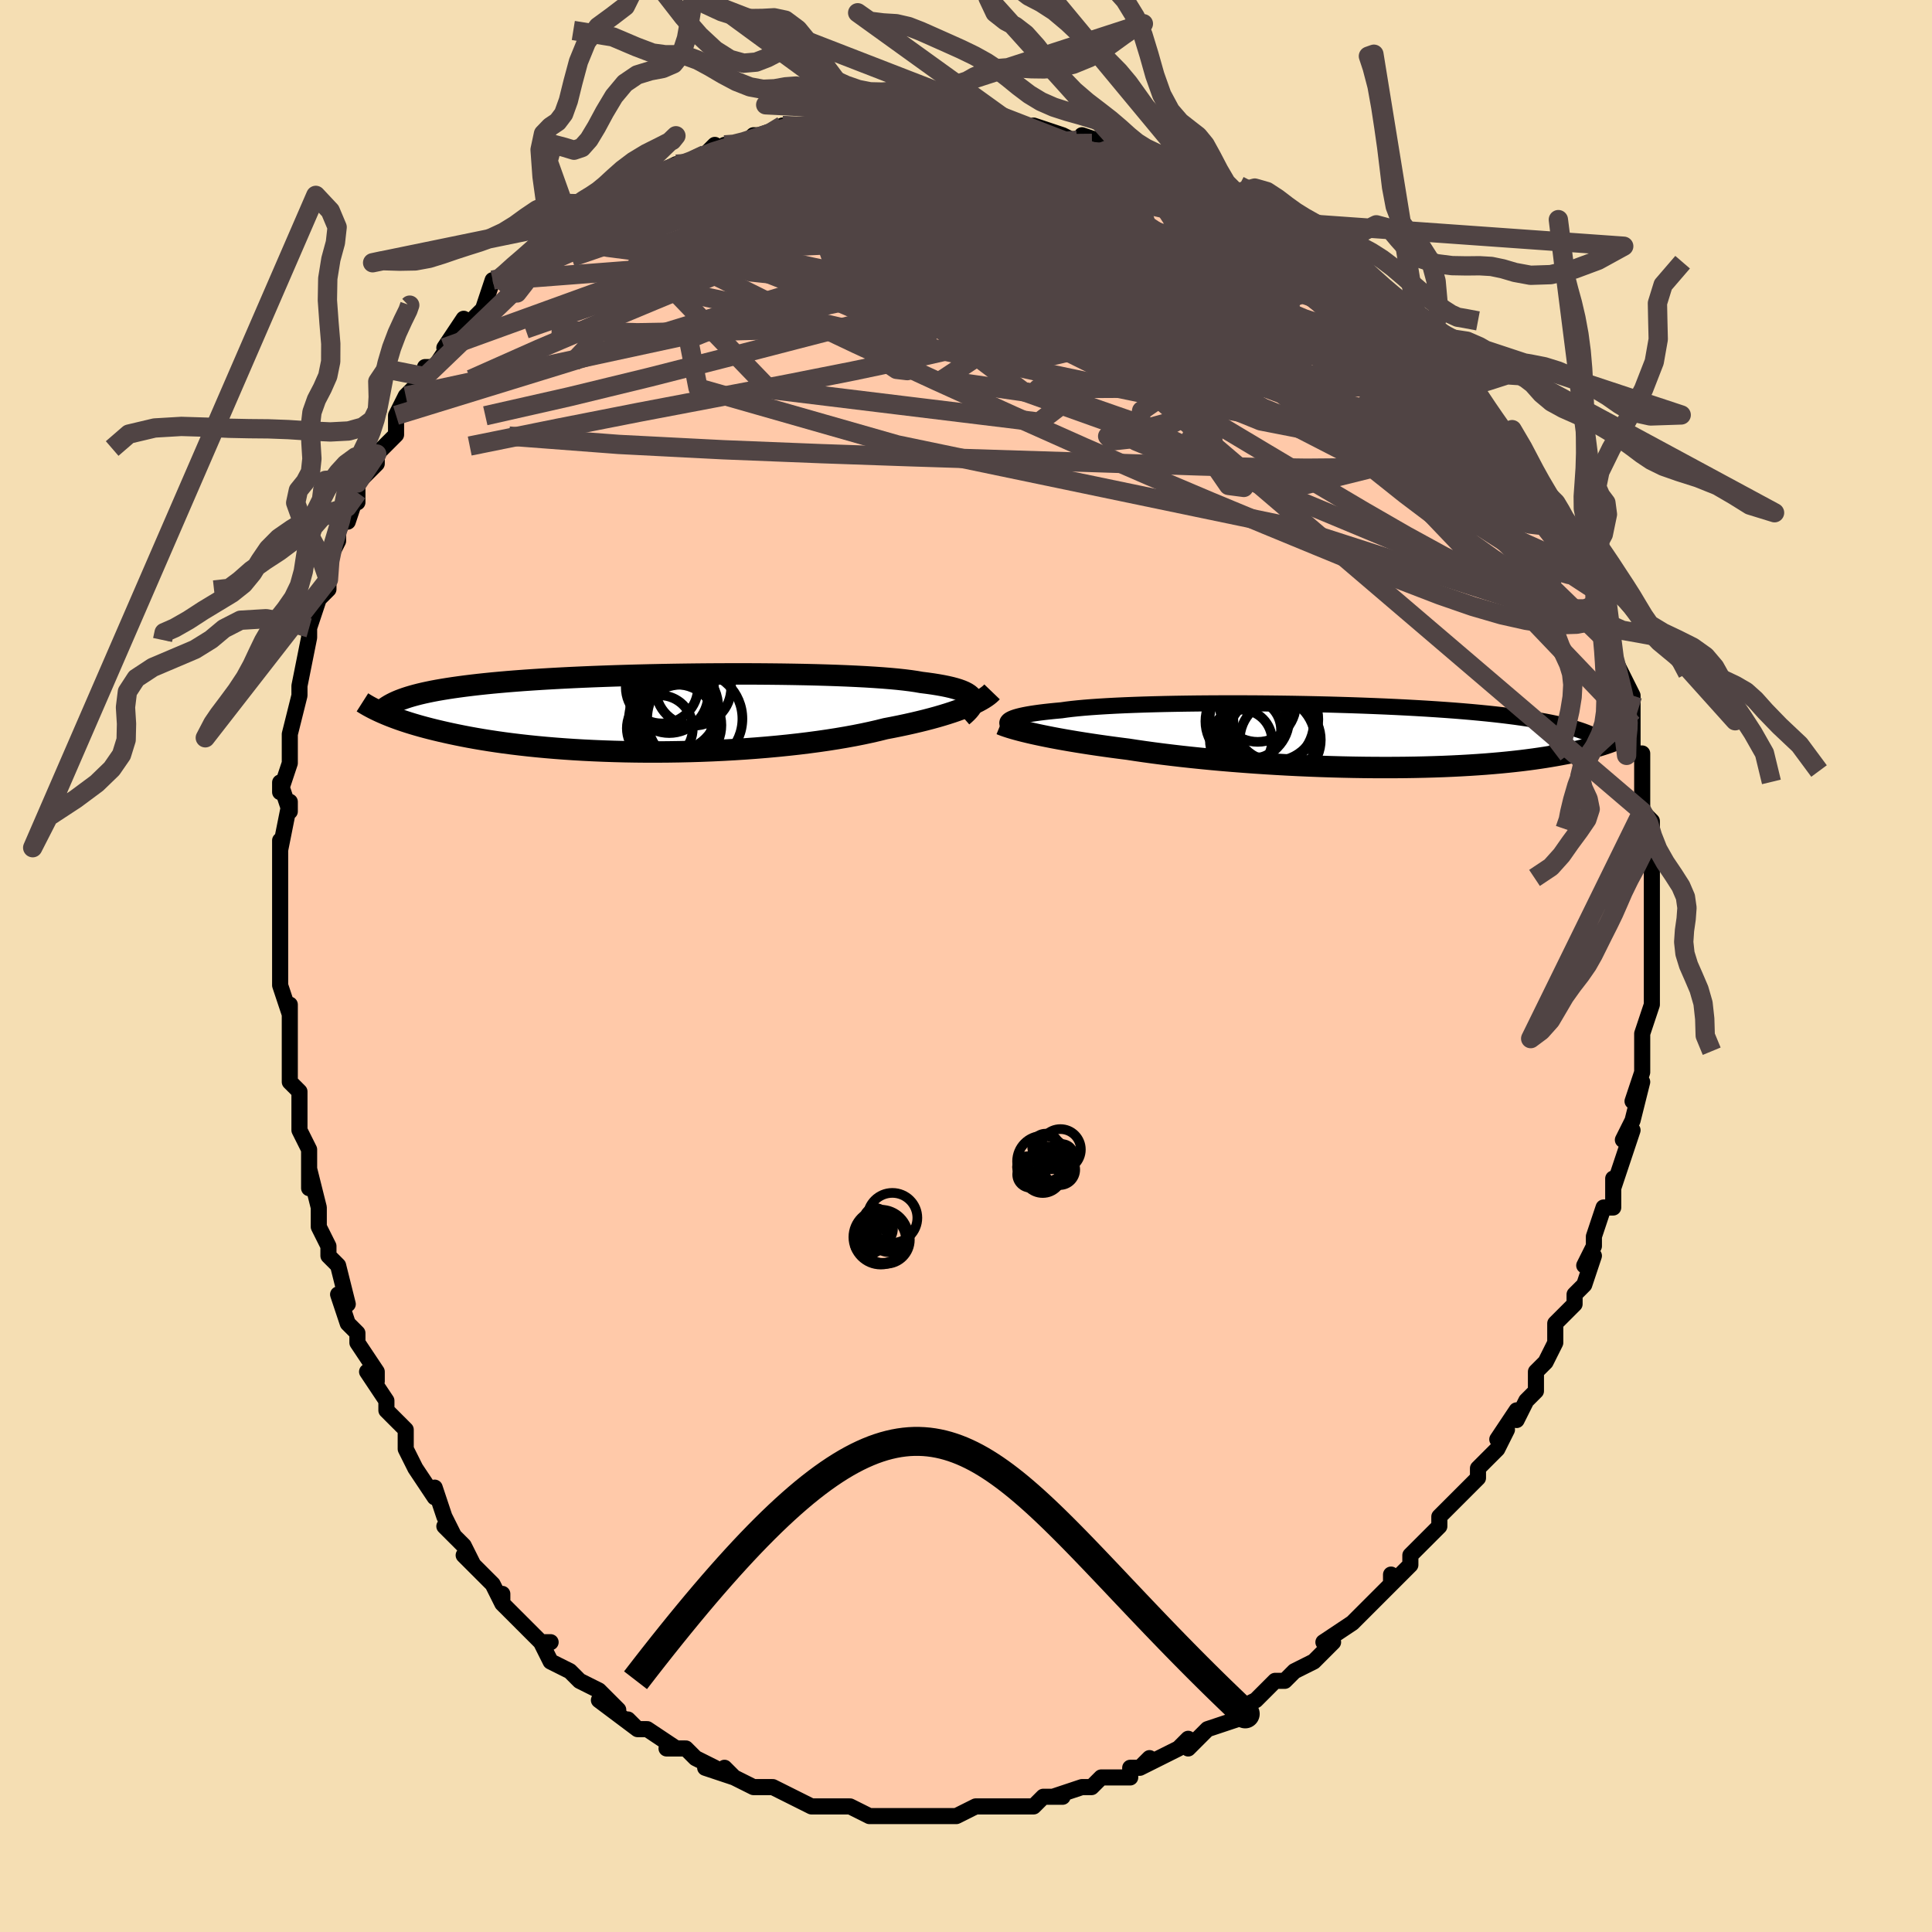 <svg viewBox="-100 -100 200 200" xmlns="http://www.w3.org/2000/svg" width="400" height="400" id="face-svg"><defs><clipPath id="leftEyeClipPath"><polyline points="32.935,-1.515,32.847,-1.664,32.721,-1.807,32.556,-1.944,32.354,-2.075,32.113,-2.201,31.834,-2.322,31.516,-2.437,31.16,-2.547,30.767,-2.652,30.336,-2.752,29.868,-2.847,29.364,-2.937,28.825,-3.023,28.25,-3.104,27.642,-3.18,27.122,-3.271,26.542,-3.356,25.903,-3.436,25.206,-3.512,24.453,-3.582,23.645,-3.647,22.785,-3.707,21.876,-3.763,20.92,-3.813,19.92,-3.859,18.88,-3.9,17.802,-3.936,16.69,-3.968,15.548,-3.995,14.379,-4.017,13.186,-4.035,11.973,-4.048,10.744,-4.058,9.502,-4.063,8.251,-4.063,6.994,-4.06,5.735,-4.053,4.476,-4.042,3.222,-4.027,1.974,-4.008,0.736,-3.986,-0.489,-3.96,-1.699,-3.93,-2.891,-3.897,-4.063,-3.861,-5.212,-3.821,-6.338,-3.779,-7.437,-3.733,-8.509,-3.684,-9.551,-3.632,-10.564,-3.577,-11.545,-3.52,-12.494,-3.459,-13.411,-3.397,-14.295,-3.331,-15.145,-3.263,-15.962,-3.192,-16.746,-3.12,-17.498,-3.044,-18.218,-2.967,-18.907,-2.887,-19.566,-2.806,-20.195,-2.722,-20.798,-2.637,-21.374,-2.55,-21.926,-2.46,-22.451,-2.369,-22.95,-2.275,-23.425,-2.178,-23.875,-2.08,-24.302,-1.979,-24.705,-1.876,-25.085,-1.771,-25.443,-1.664,-25.78,-1.554,-26.096,-1.442,-26.393,-1.329,-26.669,-1.213,-26.927,-1.095,-28.097,-0.01,-27.817,0.11,-27.523,0.232,-27.213,0.354,-26.888,0.478,-26.547,0.603,-26.19,0.729,-25.815,0.855,-25.423,0.982,-25.012,1.109,-24.583,1.236,-24.135,1.363,-23.667,1.49,-23.179,1.617,-22.671,1.743,-22.142,1.869,-21.593,1.995,-21.021,2.121,-20.426,2.246,-19.807,2.371,-19.163,2.494,-18.492,2.615,-17.795,2.734,-17.071,2.85,-16.32,2.963,-15.541,3.073,-14.734,3.178,-13.9,3.279,-13.038,3.376,-12.15,3.467,-11.235,3.552,-10.294,3.631,-9.329,3.704,-8.339,3.771,-7.327,3.83,-6.294,3.881,-5.24,3.925,-4.168,3.961,-3.078,3.989,-1.974,4.008,-0.856,4.019,0.273,4.02,1.412,4.012,2.558,3.995,3.708,3.969,4.861,3.934,6.014,3.889,7.165,3.834,8.311,3.77,9.449,3.697,10.577,3.614,11.692,3.522,12.792,3.421,13.874,3.311,14.936,3.193,15.975,3.066,16.989,2.931,17.975,2.788,18.931,2.638,19.855,2.481,20.746,2.318,21.6,2.148,22.418,1.973,23.196,1.794,23.935,1.609,24.68,1.467,25.404,1.321,26.105,1.172,26.783,1.02,27.437,0.866,28.067,0.71,28.672,0.552,29.252,0.393,29.805,0.232,30.333,0.07,30.833,-0.092,31.307,-0.255,31.753,-0.418,32.171,-0.58,32.563,-0.741"></polyline></clipPath><clipPath id="rightEyeClipPath"><polyline points="-34.76,-1.603,-34.638,-1.685,-34.483,-1.765,-34.294,-1.844,-34.07,-1.921,-33.812,-1.996,-33.518,-2.07,-33.189,-2.141,-32.826,-2.211,-32.427,-2.279,-31.994,-2.344,-31.526,-2.408,-31.025,-2.469,-30.489,-2.528,-29.921,-2.585,-29.321,-2.639,-28.815,-2.711,-28.25,-2.78,-27.629,-2.845,-26.95,-2.907,-26.217,-2.965,-25.431,-3.019,-24.594,-3.07,-23.708,-3.117,-22.776,-3.16,-21.8,-3.198,-20.784,-3.233,-19.731,-3.263,-18.644,-3.29,-17.525,-3.312,-16.379,-3.33,-15.209,-3.345,-14.018,-3.354,-12.81,-3.36,-11.587,-3.362,-10.354,-3.36,-9.114,-3.354,-7.87,-3.343,-6.624,-3.329,-5.381,-3.311,-4.143,-3.289,-2.913,-3.263,-1.694,-3.234,-0.489,-3.2,0.701,-3.164,1.873,-3.123,3.025,-3.079,4.154,-3.032,5.26,-2.981,6.339,-2.927,7.392,-2.87,8.417,-2.81,9.412,-2.746,10.377,-2.68,11.311,-2.611,12.214,-2.539,13.085,-2.464,13.924,-2.386,14.733,-2.306,15.509,-2.224,16.255,-2.139,16.972,-2.051,17.659,-1.962,18.318,-1.87,18.95,-1.776,19.557,-1.68,20.139,-1.582,20.697,-1.482,21.229,-1.379,21.737,-1.274,22.222,-1.166,22.683,-1.055,23.122,-0.943,23.538,-0.828,23.933,-0.71,24.307,-0.591,24.661,-0.469,24.994,-0.344,25.309,-0.218,25.605,-0.089,27.99,0.453,27.756,0.545,27.508,0.637,27.247,0.731,26.971,0.825,26.68,0.92,26.374,1.015,26.052,1.11,25.713,1.206,25.357,1.301,24.984,1.396,24.593,1.491,24.183,1.586,23.754,1.679,23.306,1.772,22.838,1.864,22.351,1.956,21.842,2.048,21.311,2.139,20.757,2.229,20.178,2.317,19.574,2.404,18.944,2.488,18.287,2.57,17.603,2.648,16.891,2.724,16.151,2.796,15.384,2.864,14.588,2.929,13.765,2.988,12.915,3.043,12.037,3.093,11.133,3.138,10.204,3.178,9.249,3.211,8.271,3.239,7.27,3.261,6.247,3.277,5.205,3.286,4.143,3.289,3.065,3.285,1.971,3.275,0.864,3.258,-0.255,3.234,-1.384,3.203,-2.52,3.166,-3.661,3.122,-4.805,3.072,-5.951,3.015,-7.094,2.951,-8.234,2.882,-9.367,2.806,-10.491,2.724,-11.604,2.637,-12.704,2.545,-13.787,2.447,-14.851,2.344,-15.895,2.237,-16.915,2.126,-17.91,2.01,-18.878,1.892,-19.817,1.77,-20.724,1.645,-21.599,1.519,-22.44,1.39,-23.252,1.287,-24.046,1.182,-24.82,1.075,-25.574,0.968,-26.307,0.859,-27.019,0.749,-27.708,0.639,-28.374,0.528,-29.016,0.417,-29.633,0.306,-30.225,0.195,-30.792,0.084,-31.332,-0.026,-31.846,-0.135,-32.332,-0.242"></polyline></clipPath><filter id="fuzzy"><feTurbulence id="turbulence" baseFrequency="0.05" numOctaves="3" type="noise" result="noise"></feTurbulence><feDisplacementMap in="SourceGraphic" in2="noise" scale="2"></feDisplacementMap></filter><linearGradient id="rainbowGradient" x1="0%" y1="0%" x2="100%" y2="0%"><stop offset="0%" style="stop-color: rgb(165, 42, 42);  stop-opacity: 1"></stop><stop offset="50%" style="stop-color: rgb(145, 85, 61);  stop-opacity: 1"></stop><stop offset="100%" style="stop-color: rgb(167, 133, 106);  stop-opacity: 1"></stop></linearGradient></defs><title>That&#39;s an ugly face</title><desc>CREATED BY XUAN TANG, MORE INFO AT TXSTC55.GITHUB.IO</desc><rect x="-100" y="-100" width="100%" height="100%" opacity="1" fill="rgb(245, 222, 179)"></rect><polyline id="faceContour" points="71,1,71,0,71,1,71,4,71,4,70,7,70,8,70,9,70,10,70,11,69,14,70,12,69,16,68,18,69,17,68,20,68,20,67,23,67,22,67,23,67,25,66,25,65,28,65,29,64,31,65,30,64,33,63,34,63,35,61,37,61,38,61,38,61,39,60,41,59,42,59,44,58,45,57,47,57,46,55,49,56,48,55,50,53,52,53,53,52,54,52,54,52,54,50,56,49,57,49,58,47,60,46,61,46,62,45,63,44,64,44,63,44,64,43,65,41,67,40,68,40,68,37,70,38,70,38,70,36,72,36,72,34,73,33,74,33,74,32,74,30,76,28,77,28,77,28,78,25,79,25,79,24,80,23,81,23,80,22,81,20,82,18,83,19,82,18,83,17,83,17,84,14,84,13,85,13,85,12,85,9,86,10,86,9,86,8,86,7,87,7,87,2,87,3,87,3,87,1,87,-1,88,-1,88,-1,88,-4,88,-5,88,-6,88,-7,88,-8,88,-8,88,-10,88,-12,87,-13,87,-14,87,-14,87,-14,87,-15,87,-16,87,-18,86,-18,86,-20,85,-22,85,-21,85,-22,85,-24,84,-25,83,-24,84,-27,83,-26,83,-28,82,-29,81,-31,81,-30,81,-33,79,-34,79,-35,78,-34,79,-38,76,-36,77,-38,75,-40,74,-40,74,-40,74,-41,73,-43,72,-44,70,-43,70,-44,70,-46,68,-46,68,-48,66,-48,65,-48,66,-49,64,-50,63,-52,61,-51,62,-52,60,-54,58,-53,59,-54,57,-55,54,-55,55,-57,52,-57,52,-58,50,-58,50,-58,48,-60,46,-60,45,-62,42,-61,43,-61,42,-63,39,-63,38,-64,37,-64,37,-65,34,-64,35,-65,31,-66,30,-66,30,-66,29,-67,27,-67,25,-67,25,-68,21,-68,23,-68,19,-69,17,-69,17,-69,14,-69,13,-70,12,-70,11,-70,9,-70,6,-70,4,-70,5,-71,2,-71,2,-71,0,-71,-3,-71,-2,-71,-4,-71,-6,-71,-6,-71,-8,-71,-9,-71,-13,-71,-12,-70,-17,-70,-16,-71,-19,-71,-18,-70,-21,-70,-24,-70,-22,-70,-24,-69,-28,-69,-29,-69,-29,-69,-29,-68,-34,-68,-34,-68,-35,-68,-35,-67,-38,-66,-39,-66,-40,-66,-42,-65,-44,-65,-45,-64,-47,-64,-46,-63,-49,-63,-48,-63,-50,-61,-52,-61,-52,-61,-53,-59,-55,-59,-56,-59,-57,-59,-57,-58,-59,-56,-61,-56,-62,-55,-62,-53,-65,-54,-64,-54,-64,-52,-67,-52,-66,-51,-67,-50,-68,-49,-71,-48,-71,-48,-71,-47,-72,-45,-73,-44,-74,-43,-76,-42,-76,-41,-77,-41,-77,-38,-79,-38,-78,-38,-78,-37,-79,-37,-80,-36,-80,-33,-82,-34,-81,-30,-83,-29,-83,-29,-83,-27,-84,-26,-85,-26,-84,-25,-85,-24,-85,-23,-85,-22,-86,-20,-86,-19,-87,-19,-87,-16,-87,-16,-87,-16,-87,-14,-87,-11,-88,-12,-88,-10,-88,-9,-88,-8,-88,-6,-88,-4,-88,-5,-88,-4,-88,-1,-88,1,-88,2,-88,2,-88,5,-87,4,-87,5,-87,8,-86,7,-87,10,-86,12,-85,12,-86,15,-85,16,-85,16,-85,18,-84,17,-84,19,-84,21,-83,22,-83,24,-82,23,-82,23,-82,27,-80,26,-81,28,-80,30,-79,30,-79,32,-78,34,-76,33,-77,34,-76,36,-75,36,-75,38,-73,38,-74,38,-73,41,-72,41,-71,42,-71,43,-70,44,-68,47,-66,47,-66,47,-65,48,-65,49,-63,48,-64,50,-63,52,-60,52,-60,53,-59,53,-58,53,-58,56,-55,56,-55,56,-55,58,-52,57,-53,59,-50,59,-49,60,-49,61,-47,61,-47,62,-46,62,-45,62,-45,63,-43,64,-41,65,-39,65,-39,66,-37,66,-36,66,-35,67,-34,67,-33,67,-32,68,-30,68,-30,69,-28,69,-25,69,-25,69,-25,69,-25,69,-22,70,-22,70,-19,70,-16,70,-18,70,-16,71,-15,71,-13,71,-12,71,-11,71,-7,71,-7,71,-8,71,-5,71,-3,71,-4,71,-2,71,1,71,0" fill="#ffc9a9" stroke="black" stroke-width="1.667" stroke-linejoin="round" filter="url(#fuzzy)"></polyline><g transform="translate(39.207 -23.832)"><polyline id="rightCountour" points="-34.76,-1.603,-34.638,-1.685,-34.483,-1.765,-34.294,-1.844,-34.07,-1.921,-33.812,-1.996,-33.518,-2.07,-33.189,-2.141,-32.826,-2.211,-32.427,-2.279,-31.994,-2.344,-31.526,-2.408,-31.025,-2.469,-30.489,-2.528,-29.921,-2.585,-29.321,-2.639,-28.815,-2.711,-28.25,-2.78,-27.629,-2.845,-26.95,-2.907,-26.217,-2.965,-25.431,-3.019,-24.594,-3.07,-23.708,-3.117,-22.776,-3.16,-21.8,-3.198,-20.784,-3.233,-19.731,-3.263,-18.644,-3.29,-17.525,-3.312,-16.379,-3.33,-15.209,-3.345,-14.018,-3.354,-12.81,-3.36,-11.587,-3.362,-10.354,-3.36,-9.114,-3.354,-7.87,-3.343,-6.624,-3.329,-5.381,-3.311,-4.143,-3.289,-2.913,-3.263,-1.694,-3.234,-0.489,-3.2,0.701,-3.164,1.873,-3.123,3.025,-3.079,4.154,-3.032,5.26,-2.981,6.339,-2.927,7.392,-2.87,8.417,-2.81,9.412,-2.746,10.377,-2.68,11.311,-2.611,12.214,-2.539,13.085,-2.464,13.924,-2.386,14.733,-2.306,15.509,-2.224,16.255,-2.139,16.972,-2.051,17.659,-1.962,18.318,-1.87,18.95,-1.776,19.557,-1.68,20.139,-1.582,20.697,-1.482,21.229,-1.379,21.737,-1.274,22.222,-1.166,22.683,-1.055,23.122,-0.943,23.538,-0.828,23.933,-0.71,24.307,-0.591,24.661,-0.469,24.994,-0.344,25.309,-0.218,25.605,-0.089,27.99,0.453,27.756,0.545,27.508,0.637,27.247,0.731,26.971,0.825,26.68,0.92,26.374,1.015,26.052,1.11,25.713,1.206,25.357,1.301,24.984,1.396,24.593,1.491,24.183,1.586,23.754,1.679,23.306,1.772,22.838,1.864,22.351,1.956,21.842,2.048,21.311,2.139,20.757,2.229,20.178,2.317,19.574,2.404,18.944,2.488,18.287,2.57,17.603,2.648,16.891,2.724,16.151,2.796,15.384,2.864,14.588,2.929,13.765,2.988,12.915,3.043,12.037,3.093,11.133,3.138,10.204,3.178,9.249,3.211,8.271,3.239,7.27,3.261,6.247,3.277,5.205,3.286,4.143,3.289,3.065,3.285,1.971,3.275,0.864,3.258,-0.255,3.234,-1.384,3.203,-2.52,3.166,-3.661,3.122,-4.805,3.072,-5.951,3.015,-7.094,2.951,-8.234,2.882,-9.367,2.806,-10.491,2.724,-11.604,2.637,-12.704,2.545,-13.787,2.447,-14.851,2.344,-15.895,2.237,-16.915,2.126,-17.91,2.01,-18.878,1.892,-19.817,1.77,-20.724,1.645,-21.599,1.519,-22.44,1.39,-23.252,1.287,-24.046,1.182,-24.82,1.075,-25.574,0.968,-26.307,0.859,-27.019,0.749,-27.708,0.639,-28.374,0.528,-29.016,0.417,-29.633,0.306,-30.225,0.195,-30.792,0.084,-31.332,-0.026,-31.846,-0.135,-32.332,-0.242" fill="white" stroke="white" stroke-width="0" stroke-linejoin="round" filter="url(#fuzzy)"></polyline></g><g transform="translate(-32.274 -26.175)"><polyline id="leftCountour" points="32.935,-1.515,32.847,-1.664,32.721,-1.807,32.556,-1.944,32.354,-2.075,32.113,-2.201,31.834,-2.322,31.516,-2.437,31.16,-2.547,30.767,-2.652,30.336,-2.752,29.868,-2.847,29.364,-2.937,28.825,-3.023,28.25,-3.104,27.642,-3.18,27.122,-3.271,26.542,-3.356,25.903,-3.436,25.206,-3.512,24.453,-3.582,23.645,-3.647,22.785,-3.707,21.876,-3.763,20.92,-3.813,19.92,-3.859,18.88,-3.9,17.802,-3.936,16.69,-3.968,15.548,-3.995,14.379,-4.017,13.186,-4.035,11.973,-4.048,10.744,-4.058,9.502,-4.063,8.251,-4.063,6.994,-4.06,5.735,-4.053,4.476,-4.042,3.222,-4.027,1.974,-4.008,0.736,-3.986,-0.489,-3.96,-1.699,-3.93,-2.891,-3.897,-4.063,-3.861,-5.212,-3.821,-6.338,-3.779,-7.437,-3.733,-8.509,-3.684,-9.551,-3.632,-10.564,-3.577,-11.545,-3.52,-12.494,-3.459,-13.411,-3.397,-14.295,-3.331,-15.145,-3.263,-15.962,-3.192,-16.746,-3.12,-17.498,-3.044,-18.218,-2.967,-18.907,-2.887,-19.566,-2.806,-20.195,-2.722,-20.798,-2.637,-21.374,-2.55,-21.926,-2.46,-22.451,-2.369,-22.95,-2.275,-23.425,-2.178,-23.875,-2.08,-24.302,-1.979,-24.705,-1.876,-25.085,-1.771,-25.443,-1.664,-25.78,-1.554,-26.096,-1.442,-26.393,-1.329,-26.669,-1.213,-26.927,-1.095,-28.097,-0.01,-27.817,0.11,-27.523,0.232,-27.213,0.354,-26.888,0.478,-26.547,0.603,-26.19,0.729,-25.815,0.855,-25.423,0.982,-25.012,1.109,-24.583,1.236,-24.135,1.363,-23.667,1.49,-23.179,1.617,-22.671,1.743,-22.142,1.869,-21.593,1.995,-21.021,2.121,-20.426,2.246,-19.807,2.371,-19.163,2.494,-18.492,2.615,-17.795,2.734,-17.071,2.85,-16.32,2.963,-15.541,3.073,-14.734,3.178,-13.9,3.279,-13.038,3.376,-12.15,3.467,-11.235,3.552,-10.294,3.631,-9.329,3.704,-8.339,3.771,-7.327,3.83,-6.294,3.881,-5.24,3.925,-4.168,3.961,-3.078,3.989,-1.974,4.008,-0.856,4.019,0.273,4.02,1.412,4.012,2.558,3.995,3.708,3.969,4.861,3.934,6.014,3.889,7.165,3.834,8.311,3.77,9.449,3.697,10.577,3.614,11.692,3.522,12.792,3.421,13.874,3.311,14.936,3.193,15.975,3.066,16.989,2.931,17.975,2.788,18.931,2.638,19.855,2.481,20.746,2.318,21.6,2.148,22.418,1.973,23.196,1.794,23.935,1.609,24.68,1.467,25.404,1.321,26.105,1.172,26.783,1.02,27.437,0.866,28.067,0.71,28.672,0.552,29.252,0.393,29.805,0.232,30.333,0.07,30.833,-0.092,31.307,-0.255,31.753,-0.418,32.171,-0.58,32.563,-0.741" fill="white" stroke="white" stroke-width="0" stroke-linejoin="round" filter="url(#fuzzy)"></polyline></g><g transform="translate(39.207 -23.832)"><polyline id="rightUpper" points="-34.317,-0.733,-34.478,-0.822,-34.617,-0.912,-34.733,-1,-34.823,-1.089,-34.887,-1.177,-34.922,-1.264,-34.928,-1.35,-34.904,-1.436,-34.848,-1.52,-34.76,-1.603,-34.638,-1.685,-34.483,-1.765,-34.294,-1.844,-34.07,-1.921,-33.812,-1.996,-33.518,-2.07,-33.189,-2.141,-32.826,-2.211,-32.427,-2.279,-31.994,-2.344,-31.526,-2.408,-31.025,-2.469,-30.489,-2.528,-29.921,-2.585,-29.321,-2.639,-28.815,-2.711,-28.25,-2.78,-27.629,-2.845,-26.95,-2.907,-26.217,-2.965,-25.431,-3.019,-24.594,-3.07,-23.708,-3.117,-22.776,-3.16,-21.8,-3.198,-20.784,-3.233,-19.731,-3.263,-18.644,-3.29,-17.525,-3.312,-16.379,-3.33,-15.209,-3.345,-14.018,-3.354,-12.81,-3.36,-11.587,-3.362,-10.354,-3.36,-9.114,-3.354,-7.87,-3.343,-6.624,-3.329,-5.381,-3.311,-4.143,-3.289,-2.913,-3.263,-1.694,-3.234,-0.489,-3.2,0.701,-3.164,1.873,-3.123,3.025,-3.079,4.154,-3.032,5.26,-2.981,6.339,-2.927,7.392,-2.87,8.417,-2.81,9.412,-2.746,10.377,-2.68,11.311,-2.611,12.214,-2.539,13.085,-2.464,13.924,-2.386,14.733,-2.306,15.509,-2.224,16.255,-2.139,16.972,-2.051,17.659,-1.962,18.318,-1.87,18.95,-1.776,19.557,-1.68,20.139,-1.582,20.697,-1.482,21.229,-1.379,21.737,-1.274,22.222,-1.166,22.683,-1.055,23.122,-0.943,23.538,-0.828,23.933,-0.71,24.307,-0.591,24.661,-0.469,24.994,-0.344,25.309,-0.218,25.605,-0.089,25.884,0.042,26.145,0.175,26.389,0.31,26.617,0.447,26.83,0.587,27.028,0.728,27.212,0.871,27.382,1.016,27.538,1.163,27.682,1.311" fill="none" stroke="black" stroke-width="1.667" stroke-linejoin="round" filter="url(#fuzzy)"></polyline><polyline id="rightLower" points="-35.626,-1.196,-35.427,-1.115,-35.199,-1.03,-34.942,-0.941,-34.656,-0.849,-34.34,-0.754,-33.996,-0.656,-33.622,-0.556,-33.22,-0.453,-32.79,-0.349,-32.332,-0.242,-31.846,-0.135,-31.332,-0.026,-30.792,0.084,-30.225,0.195,-29.633,0.306,-29.016,0.417,-28.374,0.528,-27.708,0.639,-27.019,0.749,-26.307,0.859,-25.574,0.968,-24.82,1.075,-24.046,1.182,-23.252,1.287,-22.44,1.39,-21.599,1.519,-20.724,1.645,-19.817,1.77,-18.878,1.892,-17.91,2.01,-16.915,2.126,-15.895,2.237,-14.851,2.344,-13.787,2.447,-12.704,2.545,-11.604,2.637,-10.491,2.724,-9.367,2.806,-8.234,2.882,-7.094,2.951,-5.951,3.015,-4.805,3.072,-3.661,3.122,-2.52,3.166,-1.384,3.203,-0.255,3.234,0.864,3.258,1.971,3.275,3.065,3.285,4.143,3.289,5.205,3.286,6.247,3.277,7.27,3.261,8.271,3.239,9.249,3.211,10.204,3.178,11.133,3.138,12.037,3.093,12.915,3.043,13.765,2.988,14.588,2.929,15.384,2.864,16.151,2.796,16.891,2.724,17.603,2.648,18.287,2.57,18.944,2.488,19.574,2.404,20.178,2.317,20.757,2.229,21.311,2.139,21.842,2.048,22.351,1.956,22.838,1.864,23.306,1.772,23.754,1.679,24.183,1.586,24.593,1.491,24.984,1.396,25.357,1.301,25.713,1.206,26.052,1.11,26.374,1.015,26.68,0.92,26.971,0.825,27.247,0.731,27.508,0.637,27.756,0.545,27.99,0.453,28.212,0.362,28.421,0.272,28.619,0.183,28.805,0.095,28.981,0.009,29.146,-0.077,29.301,-0.161,29.446,-0.243,29.582,-0.325,29.71,-0.405" fill="none" stroke="black" stroke-width="2.222" stroke-linejoin="round" filter="url(#fuzzy)"></polyline><!--[--><circle r="4.118" cx="-9.874" cy="-1.706" stroke="black" fill="none" stroke-width="1" filter="url(#fuzzy)" clip-path="url(#rightEyeClipPath)"></circle><circle r="3.217" cx="-10.74" cy="0.512" stroke="black" fill="none" stroke-width="1" filter="url(#fuzzy)" clip-path="url(#rightEyeClipPath)"></circle><circle r="4.487" cx="-7.323" cy="-1.855" stroke="black" fill="none" stroke-width="1" filter="url(#fuzzy)" clip-path="url(#rightEyeClipPath)"></circle><circle r="4.193" cx="-6.674" cy="0.424" stroke="black" fill="none" stroke-width="1" filter="url(#fuzzy)" clip-path="url(#rightEyeClipPath)"></circle><circle r="3.226" cx="-9.817" cy="-0.596" stroke="black" fill="none" stroke-width="1" filter="url(#fuzzy)" clip-path="url(#rightEyeClipPath)"></circle><circle r="3.965" cx="-9.009" cy="-3.335" stroke="black" fill="none" stroke-width="1" filter="url(#fuzzy)" clip-path="url(#rightEyeClipPath)"></circle><circle r="4.401" cx="-7.136" cy="-1.705" stroke="black" fill="none" stroke-width="1" filter="url(#fuzzy)" clip-path="url(#rightEyeClipPath)"></circle><circle r="4.502" cx="-7.699" cy="-1.408" stroke="black" fill="none" stroke-width="1" filter="url(#fuzzy)" clip-path="url(#rightEyeClipPath)"></circle><circle r="4.206" cx="-10.217" cy="-1.497" stroke="black" fill="none" stroke-width="1" filter="url(#fuzzy)" clip-path="url(#rightEyeClipPath)"></circle><circle r="4.598" cx="-7.646" cy="0.488" stroke="black" fill="none" stroke-width="1" filter="url(#fuzzy)" clip-path="url(#rightEyeClipPath)"></circle><!--]--></g><g transform="translate(-32.274 -26.175)"><polyline id="leftUpper" points="31.883,0.326,32.131,0.111,32.35,-0.096,32.54,-0.297,32.699,-0.491,32.826,-0.677,32.918,-0.858,32.976,-1.031,32.999,-1.199,32.985,-1.36,32.935,-1.515,32.847,-1.664,32.721,-1.807,32.556,-1.944,32.354,-2.075,32.113,-2.201,31.834,-2.322,31.516,-2.437,31.16,-2.547,30.767,-2.652,30.336,-2.752,29.868,-2.847,29.364,-2.937,28.825,-3.023,28.25,-3.104,27.642,-3.18,27.122,-3.271,26.542,-3.356,25.903,-3.436,25.206,-3.512,24.453,-3.582,23.645,-3.647,22.785,-3.707,21.876,-3.763,20.92,-3.813,19.92,-3.859,18.88,-3.9,17.802,-3.936,16.69,-3.968,15.548,-3.995,14.379,-4.017,13.186,-4.035,11.973,-4.048,10.744,-4.058,9.502,-4.063,8.251,-4.063,6.994,-4.06,5.735,-4.053,4.476,-4.042,3.222,-4.027,1.974,-4.008,0.736,-3.986,-0.489,-3.96,-1.699,-3.93,-2.891,-3.897,-4.063,-3.861,-5.212,-3.821,-6.338,-3.779,-7.437,-3.733,-8.509,-3.684,-9.551,-3.632,-10.564,-3.577,-11.545,-3.52,-12.494,-3.459,-13.411,-3.397,-14.295,-3.331,-15.145,-3.263,-15.962,-3.192,-16.746,-3.12,-17.498,-3.044,-18.218,-2.967,-18.907,-2.887,-19.566,-2.806,-20.195,-2.722,-20.798,-2.637,-21.374,-2.55,-21.926,-2.46,-22.451,-2.369,-22.95,-2.275,-23.425,-2.178,-23.875,-2.08,-24.302,-1.979,-24.705,-1.876,-25.085,-1.771,-25.443,-1.664,-25.78,-1.554,-26.096,-1.442,-26.393,-1.329,-26.669,-1.213,-26.927,-1.095,-27.167,-0.974,-27.39,-0.852,-27.595,-0.728,-27.785,-0.602,-27.959,-0.474,-28.118,-0.344,-28.263,-0.213,-28.394,-0.079,-28.512,0.056,-28.616,0.193" fill="none" stroke="black" stroke-width="2.222" stroke-linejoin="round" filter="url(#fuzzy)"></polyline><polyline id="leftLower" points="34.971,-2.205,34.849,-2.078,34.701,-1.945,34.528,-1.807,34.329,-1.664,34.103,-1.518,33.85,-1.368,33.569,-1.214,33.261,-1.059,32.926,-0.901,32.563,-0.741,32.171,-0.58,31.753,-0.418,31.307,-0.255,30.833,-0.092,30.333,0.07,29.805,0.232,29.252,0.393,28.672,0.552,28.067,0.71,27.437,0.866,26.783,1.02,26.105,1.172,25.404,1.321,24.68,1.467,23.935,1.609,23.196,1.794,22.418,1.973,21.6,2.148,20.746,2.318,19.855,2.481,18.931,2.638,17.975,2.788,16.989,2.931,15.975,3.066,14.936,3.193,13.874,3.311,12.792,3.421,11.692,3.522,10.577,3.614,9.449,3.697,8.311,3.77,7.165,3.834,6.014,3.889,4.861,3.934,3.708,3.969,2.558,3.995,1.412,4.012,0.273,4.02,-0.856,4.019,-1.974,4.008,-3.078,3.989,-4.168,3.961,-5.24,3.925,-6.294,3.881,-7.327,3.83,-8.339,3.771,-9.329,3.704,-10.294,3.631,-11.235,3.552,-12.15,3.467,-13.038,3.376,-13.9,3.279,-14.734,3.178,-15.541,3.073,-16.32,2.963,-17.071,2.85,-17.795,2.734,-18.492,2.615,-19.163,2.494,-19.807,2.371,-20.426,2.246,-21.021,2.121,-21.593,1.995,-22.142,1.869,-22.671,1.743,-23.179,1.617,-23.667,1.49,-24.135,1.363,-24.583,1.236,-25.012,1.109,-25.423,0.982,-25.815,0.855,-26.19,0.729,-26.547,0.603,-26.888,0.478,-27.213,0.354,-27.523,0.232,-27.817,0.11,-28.097,-0.01,-28.363,-0.128,-28.615,-0.245,-28.855,-0.361,-29.081,-0.474,-29.296,-0.586,-29.5,-0.696,-29.692,-0.804,-29.873,-0.911,-30.044,-1.015,-30.206,-1.118" fill="none" stroke="black" stroke-width="2.222" stroke-linejoin="round" filter="url(#fuzzy)"></polyline><!--[--><circle r="4.231" cx="1.962" cy="-2.446" stroke="black" fill="none" stroke-width="1" filter="url(#fuzzy)" clip-path="url(#leftEyeClipPath)"></circle><circle r="3.912" cx="4.05" cy="-2.613" stroke="black" fill="none" stroke-width="1" filter="url(#fuzzy)" clip-path="url(#leftEyeClipPath)"></circle><circle r="4.193" cx="2.759" cy="1.242" stroke="black" fill="none" stroke-width="1" filter="url(#fuzzy)" clip-path="url(#leftEyeClipPath)"></circle><circle r="3.739" cx="0.791" cy="-2.675" stroke="black" fill="none" stroke-width="1" filter="url(#fuzzy)" clip-path="url(#leftEyeClipPath)"></circle><circle r="4.332" cx="1.707" cy="0.645" stroke="black" fill="none" stroke-width="1" filter="url(#fuzzy)" clip-path="url(#leftEyeClipPath)"></circle><circle r="3.415" cx="0.578" cy="1.566" stroke="black" fill="none" stroke-width="1" filter="url(#fuzzy)" clip-path="url(#leftEyeClipPath)"></circle><circle r="4.371" cx="2.246" cy="1.389" stroke="black" fill="none" stroke-width="1" filter="url(#fuzzy)" clip-path="url(#leftEyeClipPath)"></circle><circle r="4.043" cx="1.55" cy="-1.982" stroke="black" fill="none" stroke-width="1" filter="url(#fuzzy)" clip-path="url(#leftEyeClipPath)"></circle><circle r="4.555" cx="2.076" cy="-0.607" stroke="black" fill="none" stroke-width="1" filter="url(#fuzzy)" clip-path="url(#leftEyeClipPath)"></circle><circle r="4.93" cx="4.198" cy="0.58" stroke="black" fill="none" stroke-width="1" filter="url(#fuzzy)" clip-path="url(#leftEyeClipPath)"></circle><!--]--></g><g id="hairs"><!--[--><polyline points="-6,-88,-4.854,-87.995,-4.01,-87.984,-2.812,-87.966,-1.373,-87.931,0.052,-87.865,1.301,-87.758,2.315,-87.615,3.095,-87.452,3.657,-87.29,4.016,-87.146,4.176,-87.027,4.129,-86.933,3.845,-86.868,3.266,-86.837,2.312,-86.849,0.904,-86.91,-0.997,-87.015,-3.379,-87.147,-6.196,-87.274,-9.499,-87.309" fill="none" stroke="rgb(80, 68, 68)" stroke-width="2" stroke-linejoin="round" filter="url(#fuzzy)"></polyline><polyline points="-38,-78,-37.093,-78.893,-35.798,-79.661,-33.936,-80.359,-31.61,-81.008,-28.958,-81.608,-26.103,-82.161,-23.155,-82.668,-20.193,-83.131,-17.252,-83.551,-14.332,-83.923,-11.412,-84.248,-8.473,-84.538,-5.524,-84.811,-2.619,-85.078,0.152,-85.339,2.684,-85.588,4.857,-85.848,6.445,-86.243" fill="none" stroke="rgb(80, 68, 68)" stroke-width="2" stroke-linejoin="round" filter="url(#fuzzy)"></polyline><polyline points="-25,-85,-24.034,-85.069,-23.007,-85.326,-21.946,-85.673,-20.947,-86.002,-20.084,-86.241,-19.393,-86.357,-18.886,-86.355,-18.556,-86.257,-18.394,-86.086,-18.399,-85.852,-18.594,-85.552,-19.018,-85.171,-19.711,-84.686,-20.713,-84.076,-22.058,-83.322,-23.778,-82.403,-25.91,-81.298,-28.485,-79.981,-31.527,-78.433,-35.051,-76.661,-39.064,-74.725,-43.494,-72.752" fill="none" stroke="rgb(80, 68, 68)" stroke-width="2" stroke-linejoin="round" filter="url(#fuzzy)"></polyline><polyline points="-36,-80,-33.938,-81.123,-32.064,-81.703,-29.945,-82.187,-27.706,-82.612,-25.419,-82.983,-23.09,-83.301,-20.707,-83.561,-18.251,-83.768,-15.697,-83.938,-13.031,-84.097,-10.253,-84.263,-7.394,-84.44,-4.515,-84.619,-1.692,-84.781,1.011,-84.909,3.57,-84.994,6.014,-85.043,8.398,-85.083,10.755,-85.137,13.042,-85.16" fill="none" stroke="rgb(80, 68, 68)" stroke-width="2" stroke-linejoin="round" filter="url(#fuzzy)"></polyline><polyline points="-23,-85,-21.764,-85.694,-20.385,-86.179,-19.058,-86.553,-17.787,-86.816,-16.585,-86.995,-15.467,-87.135,-14.438,-87.273,-13.521,-87.417,-12.773,-87.545,-12.267,-87.626,-12.051,-87.638,-12.144,-87.586,-12.557,-87.488,-13.341,-87.356,-14.585,-87.17,-16.369,-86.877,-18.754,-86.433" fill="none" stroke="rgb(80, 68, 68)" stroke-width="2" stroke-linejoin="round" filter="url(#fuzzy)"></polyline><polyline points="52,-60,52.615,-59.149,53.004,-58.436,53.418,-57.804,53.748,-57.328,53.838,-57.087,53.608,-57.109,53.039,-57.403,52.123,-57.999,50.852,-58.952,49.206,-60.328,47.148,-62.19,44.605,-64.596,41.481,-67.588,37.713,-71.158,33.307,-75.249" fill="none" stroke="rgb(80, 68, 68)" stroke-width="2" stroke-linejoin="round" filter="url(#fuzzy)"></polyline><polyline points="50,-63,51.351,-60.99,52.197,-59.742,52.924,-58.647,53.699,-57.522,54.567,-56.346,55.472,-55.173,56.322,-54.067,57.041,-53.078,57.596,-52.246,57.978,-51.618,58.186,-51.259,58.214,-51.232,58.038,-51.58,57.62,-52.305,56.888,-53.404,55.619,-55.034" fill="none" stroke="rgb(80, 68, 68)" stroke-width="2" stroke-linejoin="round" filter="url(#fuzzy)"></polyline><polyline points="66,-37,65.834,-36.285,65.345,-36.022,64.4,-36.224,62.891,-36.906,60.772,-38.096,58.014,-39.827,54.579,-42.142,50.42,-45.111,45.492,-48.834,39.759,-53.406,33.19,-58.848,25.74,-65.078,17.291,-71.985,7.55,-79.584" fill="none" stroke="rgb(80, 68, 68)" stroke-width="2" stroke-linejoin="round" filter="url(#fuzzy)"></polyline><polyline points="-29,-83,-28.381,-83.312,-27.277,-83.837,-26.157,-84.279,-25.067,-84.627,-23.957,-84.944,-22.802,-85.27,-21.62,-85.618,-20.463,-85.969,-19.397,-86.294,-18.481,-86.565,-17.761,-86.76,-17.267,-86.878,-17.025,-86.921,-17.057,-86.894,-17.394,-86.788,-18.085,-86.581,-19.193,-86.253,-20.74,-85.815,-22.677,-85.353" fill="none" stroke="rgb(80, 68, 68)" stroke-width="2" stroke-linejoin="round" filter="url(#fuzzy)"></polyline><polyline points="60,-49,60.621,-47.735,60.88,-47.101,60.903,-46.679,60.738,-46.334,60.425,-46.02,59.959,-45.764,59.295,-45.645,58.363,-45.752,57.099,-46.15,55.461,-46.871,53.429,-47.927,51.002,-49.318,48.187,-51.041,44.998,-53.091,41.448,-55.467,37.543,-58.177,33.276,-61.24,28.617,-64.684,23.511,-68.543,17.882,-72.839,11.607,-77.561,4.444,-82.643" fill="none" stroke="rgb(80, 68, 68)" stroke-width="2" stroke-linejoin="round" filter="url(#fuzzy)"></polyline><polyline points="26,-81,27.84,-80.048,29.481,-79.118,31.029,-78.135,32.524,-77.096,33.937,-76.056,35.273,-75.051,36.561,-74.084,37.811,-73.163,38.981,-72.32,39.995,-71.618,40.776,-71.118,41.282,-70.859,41.508,-70.833,41.458,-71.003,41.088,-71.351,40.188,-71.959" fill="none" stroke="rgb(80, 68, 68)" stroke-width="2" stroke-linejoin="round" filter="url(#fuzzy)"></polyline><polyline points="36,-75,36.547,-74.507,37.452,-73.783,38.444,-73.032,39.544,-72.194,40.73,-71.253,41.953,-70.232,43.176,-69.15,44.37,-68.043,45.488,-66.972,46.463,-66.017,47.233,-65.246,47.773,-64.691,48.1,-64.341,48.259,-64.169,48.281,-64.153,48.154,-64.307,47.793,-64.7,47.043,-65.472,45.755,-66.798,43.969,-68.74" fill="none" stroke="rgb(80, 68, 68)" stroke-width="2" stroke-linejoin="round" filter="url(#fuzzy)"></polyline><polyline points="34,-76,33.727,-76.329,34.23,-76.021,34.891,-75.569,35.403,-75.184,35.65,-74.951,35.614,-74.892,35.296,-75.003,34.65,-75.286,33.58,-75.768,31.991,-76.477,29.85,-77.43,27.195,-78.66,24.04,-80.272,20.278,-82.421" fill="none" stroke="rgb(80, 68, 68)" stroke-width="2" stroke-linejoin="round" filter="url(#fuzzy)"></polyline><polyline points="53,-58,53.652,-57.33,54.446,-56.453,54.829,-55.857,54.807,-55.495,54.441,-55.314,53.765,-55.328,52.78,-55.591,51.458,-56.162,49.751,-57.085,47.594,-58.378,44.926,-60.043,41.701,-62.072,37.903,-64.456,33.54,-67.189,28.635,-70.271,23.201,-73.73,17.25,-77.645,10.949,-82.097" fill="none" stroke="rgb(80, 68, 68)" stroke-width="2" stroke-linejoin="round" filter="url(#fuzzy)"></polyline><polyline points="47,-66,46.994,-65.764,47.047,-65.359,47.061,-64.954,46.962,-64.582,46.726,-64.226,46.308,-63.886,45.636,-63.6,44.641,-63.42,43.29,-63.379,41.576,-63.492,39.503,-63.761,37.064,-64.191,34.236,-64.787,30.989,-65.55,27.294,-66.475,23.131,-67.559,18.488,-68.807,13.361,-70.246,7.754,-71.911,1.677,-73.837,-4.846,-76.044,-11.781,-78.54,-19.108,-81.3" fill="none" stroke="rgb(80, 68, 68)" stroke-width="2" stroke-linejoin="round" filter="url(#fuzzy)"></polyline><polyline points="-16,-87,-13.934,-87.223,-12.049,-87.507,-10.325,-87.653,-8.545,-87.669,-6.625,-87.605,-4.602,-87.504,-2.579,-87.388,-0.663,-87.268,1.077,-87.15,2.615,-87.045,3.92,-86.963,4.911,-86.916,5.482,-86.893,5.549,-86.879,5.042,-86.908" fill="none" stroke="rgb(80, 68, 68)" stroke-width="2" stroke-linejoin="round" filter="url(#fuzzy)"></polyline><polyline points="-38,-79,-37.79,-78.453,-37.09,-78.55,-35.908,-78.99,-34.257,-79.567,-32.178,-80.172,-29.759,-80.759,-27.107,-81.306,-24.325,-81.806,-21.499,-82.257,-18.682,-82.657,-15.895,-83.01,-13.137,-83.316,-10.399,-83.583,-7.681,-83.823,-4.99,-84.053,-2.344,-84.287,0.251,-84.527,2.795,-84.765,5.284,-84.985,7.676,-85.173,9.852,-85.323,11.517,-85.5" fill="none" stroke="rgb(80, 68, 68)" stroke-width="2" stroke-linejoin="round" filter="url(#fuzzy)"></polyline><polyline points="-20,-86,-19.18,-86.621,-18.265,-86.853,-17.342,-86.933,-16.5,-86.974,-15.727,-87.026,-15.033,-87.087,-14.472,-87.121,-14.115,-87.087,-14.01,-86.952,-14.195,-86.703,-14.702,-86.338,-15.566,-85.858,-16.803,-85.261,-18.402,-84.549,-20.322,-83.727,-22.538,-82.814,-25.088,-81.842,-28.106,-80.827,-31.786,-79.716,-36.235,-78.375" fill="none" stroke="rgb(80, 68, 68)" stroke-width="2" stroke-linejoin="round" filter="url(#fuzzy)"></polyline><polyline points="53,-58,53.73,-57.268,54.77,-56.201,55.567,-55.303,56.128,-54.549,56.513,-53.901,56.743,-53.392,56.813,-53.085,56.708,-53.043,56.403,-53.318,55.858,-53.946,55.015,-54.962,53.804,-56.412,52.147,-58.362,49.994,-60.877,47.372,-63.951,44.381,-67.423" fill="none" stroke="rgb(80, 68, 68)" stroke-width="2" stroke-linejoin="round" filter="url(#fuzzy)"></polyline><polyline points="32,-78,33.171,-76.83,33.988,-76.086,35.043,-75.2,36.329,-74.129,37.736,-72.934,39.195,-71.667,40.681,-70.351,42.189,-68.995,43.705,-67.61,45.206,-66.217,46.665,-64.842,48.053,-63.514,49.333,-62.274,50.442,-61.183,51.302,-60.313,51.856,-59.724,52.123,-59.43,52.216,-59.388,52.238,-59.559" fill="none" stroke="rgb(80, 68, 68)" stroke-width="2" stroke-linejoin="round" filter="url(#fuzzy)"></polyline><polyline points="23,-82,23.812,-81.543,24.757,-80.915,25.269,-80.313,25.366,-79.658,25.06,-78.905,24.317,-78.055,23.091,-77.127,21.351,-76.148,19.093,-75.134,16.331,-74.09,13.08,-73.011,9.336,-71.887,5.081,-70.705,0.282,-69.443,-5.095,-68.064,-11.083,-66.531,-17.705,-64.82,-24.957,-62.94,-32.781,-60.945,-41.071,-58.929,-49.762,-56.961" fill="none" stroke="rgb(80, 68, 68)" stroke-width="2" stroke-linejoin="round" filter="url(#fuzzy)"></polyline><polyline points="-6,-88,-4.699,-87.928,-3.406,-87.727,-1.465,-87.409,1.024,-86.977,3.767,-86.434,6.548,-85.784,9.285,-85.042,11.975,-84.241,14.629,-83.435,17.233,-82.685,19.727,-82.043,22.02,-81.522,24.003,-81.108,25.465,-80.86" fill="none" stroke="rgb(80, 68, 68)" stroke-width="2" stroke-linejoin="round" filter="url(#fuzzy)"></polyline><polyline points="-30,-83,-29.037,-83.07,-27.644,-83.354,-25.825,-83.734,-23.739,-84.076,-21.451,-84.348,-18.949,-84.579,-16.217,-84.808,-13.277,-85.058,-10.201,-85.327,-7.102,-85.593,-4.106,-85.824,-1.317,-86,1.184,-86.138,3.339,-86.287,5.275,-86.408" fill="none" stroke="rgb(80, 68, 68)" stroke-width="2" stroke-linejoin="round" filter="url(#fuzzy)"></polyline><polyline points="65,-39,65.498,-37.503,65.417,-36.569,64.995,-35.965,64.267,-35.585,63.22,-35.382,61.838,-35.338,60.099,-35.463,57.974,-35.786,55.435,-36.356,52.463,-37.22,49.052,-38.401,45.206,-39.88,40.923,-41.614,36.192,-43.56,30.983,-45.708,25.26,-48.086,18.99,-50.742,12.164,-53.712,4.805,-56.994,-3.039,-60.554,-11.303,-64.368,-19.925,-68.455,-28.86,-72.912" fill="none" stroke="rgb(80, 68, 68)" stroke-width="2" stroke-linejoin="round" filter="url(#fuzzy)"></polyline><polyline points="48,-65,48.547,-63.878,49.139,-63.16,49.995,-62.272,50.86,-61.321,51.527,-60.508,51.937,-59.925,52.135,-59.575,52.169,-59.45,52.027,-59.583,51.622,-60.049,50.825,-60.943,49.495,-62.386,47.524,-64.53,44.956,-67.461" fill="none" stroke="rgb(80, 68, 68)" stroke-width="2" stroke-linejoin="round" filter="url(#fuzzy)"></polyline><polyline points="42,-71,43.063,-69.75,44.278,-68.39,45.304,-67.299,45.996,-66.525,46.396,-65.993,46.589,-65.621,46.643,-65.346,46.586,-65.138,46.407,-64.996,46.067,-64.946,45.514,-65.03,44.709,-65.283,43.629,-65.728,42.264,-66.376,40.614,-67.235,38.673,-68.311,36.421,-69.616,33.823,-71.153,30.828,-72.929,27.373,-74.955,23.402,-77.262,18.854,-79.925,13.55,-83.096" fill="none" stroke="rgb(80, 68, 68)" stroke-width="2" stroke-linejoin="round" filter="url(#fuzzy)"></polyline><polyline points="65,-39,65.122,-38.523,65.1,-37.789,64.761,-37.243,64.099,-36.972,63.111,-36.966,61.785,-37.206,60.11,-37.684,58.068,-38.411,55.624,-39.416,52.739,-40.746,49.381,-42.45,45.535,-44.556,41.202,-47.053,36.389,-49.899,31.095,-53.051,25.313,-56.507,19.036,-60.326,12.257,-64.606,4.957,-69.416,-2.887,-74.724,-11.217,-80.352" fill="none" stroke="rgb(80, 68, 68)" stroke-width="2" stroke-linejoin="round" filter="url(#fuzzy)"></polyline><polyline points="30,-79,31.564,-77.925,32.253,-77.082,32.364,-76.433,32.145,-75.807,31.645,-75.144,30.823,-74.44,29.638,-73.702,28.075,-72.923,26.13,-72.091,23.802,-71.192,21.081,-70.218,17.949,-69.161,14.375,-68.024,10.315,-66.816,5.712,-65.556,0.517,-64.261,-5.291,-62.94,-11.687,-61.596,-18.608,-60.225,-25.99,-58.817,-33.827,-57.328,-42.231,-55.676,-51.374,-53.825" fill="none" stroke="rgb(80, 68, 68)" stroke-width="2" stroke-linejoin="round" filter="url(#fuzzy)"></polyline><polyline points="-19,-87,-16.881,-86.922,-15.206,-86.719,-13.176,-86.45,-10.65,-86.128,-7.758,-85.73,-4.634,-85.23,-1.332,-84.624,2.135,-83.924,5.745,-83.144,9.446,-82.302,13.174,-81.411,16.899,-80.48,20.638,-79.515,24.396,-78.535,28.068,-77.587,31.411,-76.716" fill="none" stroke="rgb(80, 68, 68)" stroke-width="2" stroke-linejoin="round" filter="url(#fuzzy)"></polyline><polyline points="-38,-78,-37.537,-78.245,-36.418,-78.652,-34.698,-78.984,-32.396,-79.176,-29.594,-79.207,-26.394,-79.07,-22.901,-78.764,-19.198,-78.293,-15.341,-77.667,-11.356,-76.9,-7.245,-76.008,-2.993,-75.013,1.419,-73.938,6.006,-72.807,10.764,-71.635,15.666,-70.427,20.662,-69.181,25.703,-67.896,30.77,-66.564,35.89,-65.162,41.108,-63.657,46.431,-62.001" fill="none" stroke="rgb(80, 68, 68)" stroke-width="2" stroke-linejoin="round" filter="url(#fuzzy)"></polyline><polyline points="-1,-88,0.538,-87.983,1.66,-87.876,2.63,-87.667,3.493,-87.419,4.241,-87.191,4.863,-87.007,5.331,-86.863,5.596,-86.749,5.603,-86.663,5.281,-86.616,4.54,-86.623,3.269,-86.691,1.377,-86.82,-1.171,-87.005,-4.313,-87.248,-7.84,-87.571" fill="none" stroke="rgb(80, 68, 68)" stroke-width="2" stroke-linejoin="round" filter="url(#fuzzy)"></polyline><polyline points="-10,-88,-9.035,-87.986,-8.019,-87.939,-7.176,-87.848,-6.649,-87.702,-6.404,-87.489,-6.37,-87.196,-6.552,-86.811,-7.035,-86.322,-7.929,-85.72,-9.317,-84.999,-11.238,-84.154,-13.698,-83.18,-16.682,-82.066,-20.189,-80.788,-24.257,-79.302,-28.971,-77.559,-34.459,-75.556,-40.851,-73.364" fill="none" stroke="rgb(80, 68, 68)" stroke-width="2" stroke-linejoin="round" filter="url(#fuzzy)"></polyline><polyline points="62,-45,62.831,-43.227,63.331,-41.862,63.425,-40.996,63.112,-40.573,62.409,-40.532,61.328,-40.85,59.866,-41.519,58.012,-42.539,55.748,-43.91,53.056,-45.638,49.919,-47.733,46.321,-50.221,42.249,-53.142,37.692,-56.557,32.643,-60.527,27.098,-65.079,21.045,-70.169,14.458,-75.702,7.241,-81.625" fill="none" stroke="rgb(80, 68, 68)" stroke-width="2" stroke-linejoin="round" filter="url(#fuzzy)"></polyline><polyline points="15,-85,15.571,-84.934,15.711,-84.687,15.499,-84.348,14.947,-83.972,14.015,-83.554,12.589,-83.077,10.529,-82.539,7.746,-81.945,4.239,-81.306,0.058,-80.641,-4.777,-79.975,-10.335,-79.327,-16.767,-78.668,-24.207,-77.92,-32.642,-77.045" fill="none" stroke="rgb(80, 68, 68)" stroke-width="2" stroke-linejoin="round" filter="url(#fuzzy)"></polyline><polyline points="36,-75,37.173,-73.93,37.612,-73.451,37.825,-72.958,37.838,-72.386,37.585,-71.753,37.034,-71.066,36.163,-70.345,34.926,-69.637,33.26,-69.001,31.106,-68.478,28.438,-68.075,25.262,-67.763,21.599,-67.497,17.465,-67.237,12.861,-66.961,7.765,-66.681,2.153,-66.429,-3.994,-66.233,-10.676,-66.082,-17.896,-65.92,-25.669,-65.71,-34.019,-65.553,-42.898,-65.795" fill="none" stroke="rgb(80, 68, 68)" stroke-width="2" stroke-linejoin="round" filter="url(#fuzzy)"></polyline><polyline points="53,-59,53.183,-58.2,53.818,-57.328,54.559,-56.484,55.138,-55.802,55.487,-55.3,55.614,-54.976,55.518,-54.869,55.169,-55.066,54.506,-55.67,53.472,-56.762,52.029,-58.367,50.161,-60.459,47.839,-63.011,44.986,-66.061,41.544,-69.712" fill="none" stroke="rgb(80, 68, 68)" stroke-width="2" stroke-linejoin="round" filter="url(#fuzzy)"></polyline><polyline points="-23,-85,-21.467,-85.508,-19.166,-85.462,-16.308,-84.981,-12.901,-84.088,-8.958,-82.837,-4.499,-81.309,0.47,-79.571,5.925,-77.66,11.794,-75.58,17.965,-73.324,24.347,-70.901,30.923,-68.338,37.758,-65.646,44.893,-62.831" fill="none" stroke="rgb(80, 68, 68)" stroke-width="2" stroke-linejoin="round" filter="url(#fuzzy)"></polyline><polyline points="2,-88,2.653,-87.749,3.492,-87.385,4.174,-87.077,4.776,-86.811,5.319,-86.554,5.764,-86.285,6.049,-86,6.102,-85.707,5.852,-85.412,5.229,-85.109,4.182,-84.786,2.676,-84.428,0.697,-84.024,-1.753,-83.568,-4.676,-83.054,-8.086,-82.475,-12.006,-81.826,-16.446,-81.104,-21.363,-80.31,-26.651,-79.451,-32.2,-78.58" fill="none" stroke="rgb(80, 68, 68)" stroke-width="2" stroke-linejoin="round" filter="url(#fuzzy)"></polyline><polyline points="2,-88,2.524,-87.717,3.001,-87.231,3.058,-86.699,2.754,-86.1,2.103,-85.393,1.054,-84.546,-0.464,-83.541,-2.539,-82.362,-5.262,-80.992,-8.718,-79.416,-12.969,-77.634,-18.041,-75.654,-23.913,-73.486,-30.508,-71.151,-37.72,-68.677,-45.607,-65.937" fill="none" stroke="rgb(80, 68, 68)" stroke-width="2" stroke-linejoin="round" filter="url(#fuzzy)"></polyline><polyline points="56,-55,57.02,-53.222,57.299,-52.226,57.299,-51.446,57.024,-50.902,56.419,-50.623,55.436,-50.595,54.048,-50.785,52.252,-51.157,50.061,-51.679,47.487,-52.332,44.526,-53.12,41.148,-54.073,37.311,-55.236,32.973,-56.654,28.11,-58.363,22.721,-60.385,16.826,-62.731,10.448,-65.403,3.594,-68.387,-3.767,-71.644,-11.707,-75.121,-20.252,-78.819" fill="none" stroke="rgb(80, 68, 68)" stroke-width="2" stroke-linejoin="round" filter="url(#fuzzy)"></polyline><polyline points="-5,-88,-3.539,-87.983,-1.908,-87.918,-0.67,-87.768,0.1,-87.496,0.469,-87.097,0.513,-86.585,0.287,-85.982,-0.172,-85.302,-0.853,-84.543,-1.768,-83.694,-2.954,-82.741,-4.465,-81.675,-6.359,-80.493,-8.686,-79.198,-11.477,-77.793,-14.737,-76.281,-18.452,-74.658,-22.601,-72.91,-27.186,-71.009,-32.252,-68.911,-37.884,-66.559,-44.186,-63.878,-51.26,-60.734" fill="none" stroke="rgb(80, 68, 68)" stroke-width="2" stroke-linejoin="round" filter="url(#fuzzy)"></polyline><polyline points="56,-55,56.401,-54.344,56.892,-53.402,57.234,-52.582,57.424,-51.96,57.435,-51.602,57.22,-51.554,56.734,-51.827,55.938,-52.418,54.809,-53.317,53.33,-54.511,51.496,-55.99,49.295,-57.763,46.702,-59.872,43.675,-62.387,40.181,-65.39,36.246,-68.927,31.982,-72.994,27.445,-77.603" fill="none" stroke="rgb(80, 68, 68)" stroke-width="2" stroke-linejoin="round" filter="url(#fuzzy)"></polyline><polyline points="53,-58,54.67,-56.133,54.894,-55.229,54.37,-54.518,53.298,-53.821,51.71,-53.15,49.594,-52.555,46.922,-52.079,43.656,-51.749,39.763,-51.569,35.226,-51.531,30.042,-51.607,24.221,-51.765,17.769,-51.97,10.673,-52.196,2.89,-52.439,-5.642,-52.712,-14.972,-53.037,-25.103,-53.44,-35.944,-53.994,-47.299,-54.855" fill="none" stroke="rgb(80, 68, 68)" stroke-width="2" stroke-linejoin="round" filter="url(#fuzzy)"></polyline><polyline points="-4,-88,-4.199,-87.997,-3.35,-87.982,-2.196,-87.938,-1.241,-87.836,-0.693,-87.65,-0.583,-87.379,-0.876,-87.045,-1.534,-86.675,-2.536,-86.282,-3.896,-85.861,-5.664,-85.393,-7.926,-84.862,-10.791,-84.262,-14.374,-83.588,-18.76,-82.829,-23.994,-81.957,-30.129,-80.944" fill="none" stroke="rgb(80, 68, 68)" stroke-width="2" stroke-linejoin="round" filter="url(#fuzzy)"></polyline><polyline points="23,-82,25.414,-80.917,26.717,-80.43,27.854,-79.954,28.927,-79.422,29.88,-78.87,30.653,-78.347,31.217,-77.894,31.576,-77.532,31.74,-77.266,31.706,-77.094,31.454,-77.017,30.953,-77.04,30.175,-77.17,29.102,-77.408,27.726,-77.756,26.044,-78.212,24.056,-78.784,21.762,-79.487,19.149,-80.354,16.175,-81.435,12.766,-82.776,8.849,-84.369,4.356,-86.133" fill="none" stroke="rgb(80, 68, 68)" stroke-width="2" stroke-linejoin="round" filter="url(#fuzzy)"></polyline><polyline points="41,-72,41.277,-71.309,41.861,-70.663,42.538,-69.858,43.113,-69.035,43.402,-68.376,43.294,-67.977,42.77,-67.846,41.869,-67.946,40.641,-68.233,39.119,-68.674,37.294,-69.265,35.116,-70.025,32.506,-70.988,29.388,-72.185,25.715,-73.628,21.485,-75.317,16.748,-77.26,11.566,-79.481,5.919,-82.005,-0.449,-84.831" fill="none" stroke="rgb(80, 68, 68)" stroke-width="2" stroke-linejoin="round" filter="url(#fuzzy)"></polyline><polyline points="-41,-77,-38.974,-78.045,-37.701,-78.422,-36.471,-78.859,-35.008,-79.506,-33.235,-80.309,-31.177,-81.181,-28.913,-82.058,-26.542,-82.905,-24.172,-83.704,-21.918,-84.446,-19.881,-85.131,-18.125,-85.755,-16.657,-86.311,-15.441,-86.78,-14.427,-87.135,-13.68,-87.3" fill="none" stroke="rgb(80, 68, 68)" stroke-width="2" stroke-linejoin="round" filter="url(#fuzzy)"></polyline><polyline points="23,-82,23.899,-81.579,25.137,-81.052,26.11,-80.648,26.808,-80.303,27.225,-79.99,27.311,-79.728,27.006,-79.564,26.262,-79.549,25.059,-79.722,23.386,-80.095,21.219,-80.659,18.487,-81.404,15.075,-82.329,10.888,-83.447,5.989,-84.762,0.781,-86.267" fill="none" stroke="rgb(80, 68, 68)" stroke-width="2" stroke-linejoin="round" filter="url(#fuzzy)"></polyline><polyline points="-42,-76,-40.943,-76.732,-39.317,-77.317,-37.264,-77.765,-34.957,-78.108,-32.396,-78.451,-29.512,-78.868,-26.253,-79.368,-22.619,-79.917,-18.662,-80.469,-14.47,-80.988,-10.14,-81.459,-5.754,-81.877,-1.354,-82.25,3.055,-82.581,7.446,-82.873,11.692,-83.14,15.601,-83.446" fill="none" stroke="rgb(80, 68, 68)" stroke-width="2" stroke-linejoin="round" filter="url(#fuzzy)"></polyline><polyline points="-25,-85,-23.761,-84.946,-21.893,-84.855,-19.426,-84.667,-16.464,-84.293,-13.094,-83.682,-9.368,-82.822,-5.316,-81.74,-0.949,-80.485,3.733,-79.107,8.708,-77.649,13.907,-76.136,19.233,-74.573,24.625,-72.938,30.112,-71.176,35.761,-69.256,41.501,-67.239" fill="none" stroke="rgb(80, 68, 68)" stroke-width="2" stroke-linejoin="round" filter="url(#fuzzy)"></polyline><polyline points="53,-59,53.06,-58.221,53.318,-57.42,53.423,-56.675,53.131,-56.079,52.388,-55.617,51.207,-55.258,49.597,-55.006,47.551,-54.888,45.047,-54.936,42.059,-55.174,38.571,-55.605,34.578,-56.219,30.087,-57.001,25.113,-57.935,19.657,-59.011,13.7,-60.229,7.198,-61.599,0.1,-63.142,-7.628,-64.876,-15.998,-66.796,-25.015,-68.839,-34.69,-70.891" fill="none" stroke="rgb(80, 68, 68)" stroke-width="2" stroke-linejoin="round" filter="url(#fuzzy)"></polyline><polyline points="36,-75,37.272,-73.928,38.012,-73.453,38.723,-72.983,39.426,-72.469,40.041,-71.945,40.526,-71.43,40.856,-70.948,40.984,-70.555,40.836,-70.327,40.337,-70.329,39.452,-70.592,38.191,-71.11,36.595,-71.856,34.696,-72.804,32.483,-73.936,29.883,-75.264,26.779,-76.823,23.064,-78.671,18.667,-80.882,13.451,-83.594" fill="none" stroke="rgb(80, 68, 68)" stroke-width="2" stroke-linejoin="round" filter="url(#fuzzy)"></polyline><polyline points="24,-82,23.687,-81.846,24.48,-81.362,25.763,-80.752,27.164,-80.116,28.554,-79.461,29.878,-78.785,31.08,-78.115,32.1,-77.498,32.893,-76.985,33.438,-76.615,33.732,-76.413,33.759,-76.396,33.467,-76.59,32.786,-77.019,31.658,-77.692,30.097,-78.57,28.307,-79.502" fill="none" stroke="rgb(80, 68, 68)" stroke-width="2" stroke-linejoin="round" filter="url(#fuzzy)"></polyline><polyline points="47,-65,47.537,-64.643,47.264,-64.251,46.412,-63.957,45.024,-63.691,42.956,-63.511,40.046,-63.521,36.214,-63.773,31.46,-64.261,25.815,-64.959,19.294,-65.864,11.886,-67.001,3.571,-68.418,-5.667,-70.176,-15.895,-72.344,-27.381,-74.841" fill="none" stroke="rgb(80, 68, 68)" stroke-width="2" stroke-linejoin="round" filter="url(#fuzzy)"></polyline><polyline points="44,-68,45.732,-66.726,46.112,-66.085,45.864,-65.668,45.225,-65.361,44.261,-65.121,42.978,-64.918,41.338,-64.745,39.262,-64.63,36.669,-64.617,33.5,-64.738,29.737,-65.002,25.385,-65.402,20.451,-65.936,14.941,-66.609,8.859,-67.438,2.212,-68.451,-5.006,-69.688,-12.855,-71.186,-21.477,-72.931,-31.008,-74.826" fill="none" stroke="rgb(80, 68, 68)" stroke-width="2" stroke-linejoin="round" filter="url(#fuzzy)"></polyline><polyline points="12,-85,11.337,-80.369,8.092,-77.876,6.458,-77.716,2.579,-78.961,-1.47,-80.316,-2.266,-80.811,1.347,-80.005,7.964,-78.103,14.99,-75.856,20.177,-74.133,22.593,-73.387,22.706,-73.402,21.725,-73.528,20.7,-73.166,19.996,-72.104,19.398,-70.479,18.562,-68.515,17.377,-66.389,16.127,-64.411,15.653,-63.302,17.347,-63.946,22.839,-65.389,36.119,-59.45,69,-25" fill="none" stroke="rgb(80, 68, 68)" stroke-width="2" stroke-linejoin="round" filter="url(#fuzzy)"></polyline><polyline points="66,-35,33.249,-45.541,-7.111,-53.944,-27.74,-59.836,-28.73,-64.902,-17.786,-69.286,-3.441,-72.403,7.903,-73.882,13.051,-73.895,11.937,-73.092,6.754,-72.311,0.49,-72.199,-4.765,-72.931,-8.837,-74.226,-12.976,-75.644,-18.017,-76.903,-22.64,-77.904,-23.267,-78.429,-15.657,-77.773,3.044,-74.573,31.26,-67.274,53,-58" fill="none" stroke="rgb(80, 68, 68)" stroke-width="2" stroke-linejoin="round" filter="url(#fuzzy)"></polyline><polyline points="-10,-88,-28.007,-78.562,-19.117,-76.55,-2.378,-76.939,11.45,-76.76,20.473,-75.062,25.985,-72.423,29.57,-69.899,32.414,-68.092,35.007,-67.001,36.962,-66.363,37.392,-65.868,35.634,-65.121,31.627,-63.839,25.853,-62.476,19.388,-62.536,11.291,-66.341,-27,-84" fill="none" stroke="rgb(80, 68, 68)" stroke-width="2" stroke-linejoin="round" filter="url(#fuzzy)"></polyline><polyline points="5,-87,15.465,-72.868,0.703,-74.503,-7.037,-76.664,-5.077,-76.681,1.18,-75.172,7.269,-72.976,12.209,-70.58,16.831,-68.315,21.384,-66.551,24.812,-65.641,25.731,-65.73,23.641,-66.662,19.176,-68.08,13.345,-69.638,6.644,-71.16,-0.979,-72.64,-9.157,-74.115,-16.043,-75.632,-18.805,-77.475,-16.777,-80.342,-15.083,-84.276,-16,-87" fill="none" stroke="rgb(80, 68, 68)" stroke-width="2" stroke-linejoin="round" filter="url(#fuzzy)"></polyline><polyline points="65,-39,54.976,-52.88,50.511,-54.918,42.455,-57.25,31.223,-60.672,18.55,-64.645,7.299,-68.734,0.695,-72.264,-0.113,-74.45,2.676,-74.834,5.034,-73.509,4.308,-70.96,1.494,-67.737,0.62,-64.424,5.334,-62.305,14.304,-64.458,17.404,-74.724,4,-87" fill="none" stroke="rgb(80, 68, 68)" stroke-width="2" stroke-linejoin="round" filter="url(#fuzzy)"></polyline><polyline points="41,-72,24.363,-77.567,13.494,-79.955,7.56,-81.218,2.751,-82.104,-1.459,-82.359,-4.863,-81.74,-7.667,-80.283,-9.796,-78.17,-10.189,-75.551,-7.358,-72.525,-0.815,-69.266,7.97,-66.157,16.076,-63.791,20.869,-62.789,21.715,-63.516,20.314,-65.843,19.198,-69.073,19.261,-72.157,18.333,-74.253,13.359,-75.176,9.632,-74.371,44,-68" fill="none" stroke="rgb(80, 68, 68)" stroke-width="2" stroke-linejoin="round" filter="url(#fuzzy)"></polyline><polyline points="65,-39,48.28,-60.272,42.867,-66.77,42.192,-67.665,41.902,-67.575,41.197,-67.163,39.535,-66.482,35.454,-66.297,27.859,-67.489,17.553,-70.183,7.217,-73.625,-0.078,-76.74,-2.471,-78.809,0.097,-79.77,5.97,-80.054,11.494,-80.28,11.148,-81.297,2.376,-84.295,2,-88" fill="none" stroke="rgb(80, 68, 68)" stroke-width="2" stroke-linejoin="round" filter="url(#fuzzy)"></polyline><polyline points="67,-33,49.166,-50.288,30.779,-57.753,14.188,-66.886,4.262,-74.671,-0.115,-78.982,-1.497,-79.667,-1.79,-77.618,-2.095,-74.118,-2.732,-70.409,-3.41,-67.376,-3.849,-65.494,-4.329,-65.002,-5.473,-66.027,-7.406,-68.466,-9.331,-71.76,-10.15,-74.919,-9.487,-76.989,-7.866,-77.604,-6.174,-77.012,-6.001,-75.782,-7.624,-75.937,16,-85" fill="none" stroke="rgb(80, 68, 68)" stroke-width="2" stroke-linejoin="round" filter="url(#fuzzy)"></polyline><polyline points="52,-60,7.465,-59.761,17.126,-56.397,26.974,-51.844,28.76,-49.544,27.186,-49.749,25.863,-51.668,25.538,-54.589,25.823,-57.949,26.085,-61.334,25.363,-64.634,22.451,-68.037,16.571,-71.75,8.167,-75.674,-0.913,-79.342,-8.102,-82.196,-11.306,-83.888,-9.854,-84.258,-4.493,-82.919,3.92,-78.884,16.291,-71.261,33.242,-63.281,34,-76" fill="none" stroke="rgb(80, 68, 68)" stroke-width="2" stroke-linejoin="round" filter="url(#fuzzy)"></polyline><polyline points="4,-87,15.809,-82.768,18.318,-77.809,19.893,-72.896,19.217,-70.767,14.719,-71.418,8.735,-72.997,5.179,-74.042,6.243,-74.217,11.324,-73.714,18.089,-72.534,24.016,-70.426,27.194,-67.372,26.588,-63.874,22.647,-60.564,18.187,-57.491,17.598,-54.341,22.231,-52.407,24.245,-56.682,10.349,-72.471,-8,-88" fill="none" stroke="rgb(80, 68, 68)" stroke-width="2" stroke-linejoin="round" filter="url(#fuzzy)"></polyline><polyline points="36,-75,7.936,-64.857,19.157,-59.3,23.233,-56.885,18.834,-55.686,14.666,-54.841,15.121,-54.355,18.644,-54.743,21.701,-56.329,22.266,-58.808,20.632,-61.421,18.373,-63.457,17.072,-64.624,17.623,-65.065,20.113,-65.132,24.005,-65.122,28.472,-65.108,32.747,-64.907,36.25,-64.225,38.338,-63.007,38.089,-61.736,35.122,-61.013,31.829,-60.386,32.308,-60.579,17,-84" fill="none" stroke="rgb(80, 68, 68)" stroke-width="2" stroke-linejoin="round" filter="url(#fuzzy)"></polyline><polyline points="-19,-87,12.092,-71.436,17.715,-67.849,21.48,-67.137,21.341,-68.3,16.334,-71.111,9.422,-74.9,4.342,-78.653,2.658,-81.421,3.411,-82.46,4.802,-81.084,5.632,-76.766,4.997,-69.998,1.661,-63.4,-2.486,-60.663,8.078,-59.139,66,-35" fill="none" stroke="rgb(80, 68, 68)" stroke-width="2" stroke-linejoin="round" filter="url(#fuzzy)"></polyline><polyline points="-25,-85,26.529,-64.042,39.93,-54.591,30.504,-56.432,13.407,-63.37,-1.085,-69.528,-9.129,-71.977,-11.152,-70.595,-9.52,-67.04,-7.08,-63.513,-6.079,-61.633,-7.187,-61.765,-9.085,-63.05,-9.14,-64.083,-4.964,-63.954,4.268,-63.222,17.607,-63.834,32.664,-65.702,56,-55" fill="none" stroke="rgb(80, 68, 68)" stroke-width="2" stroke-linejoin="round" filter="url(#fuzzy)"></polyline><polyline points="-6,-88,-2.885,-78.922,13.945,-71.346,22.342,-67.988,25.027,-67.498,25.139,-68.216,22.777,-69.1,17.014,-69.727,7.735,-70.114,-3.653,-70.479,-14.564,-71.03,-22.28,-71.852,-25.076,-72.858,-22.913,-73.828,-17.424,-74.512,-11.237,-74.792,-6.854,-74.8,-5.547,-74.796,-6.813,-74.68,-8.433,-73.365,-6.363,-68.754,5.885,-59.495,33.864,-49.512,56,-55" fill="none" stroke="rgb(80, 68, 68)" stroke-width="2" stroke-linejoin="round" filter="url(#fuzzy)"></polyline><polyline points="64,-41,56.224,-44.479,33.437,-56.193,11.738,-65.931,-2.775,-70.953,-11.236,-72.098,-14.654,-70.952,-12.891,-68.88,-6.737,-66.868,1.299,-65.43,8.356,-64.565,13.136,-63.961,16.523,-63.396,20.514,-62.981,26.401,-62.967,33.678,-63.253,40.401,-63.21,44.304,-62.492,42.594,-62.924,29.009,-70.001,-8,-88" fill="none" stroke="rgb(80, 68, 68)" stroke-width="2" stroke-linejoin="round" filter="url(#fuzzy)"></polyline><polyline points="62,-46,14.728,-70.722,-9.061,-75.638,-11.804,-74.543,-2.197,-72.937,9.979,-72.493,18.505,-73.192,20.976,-74.385,17.484,-75.445,9.682,-76.072,0.206,-76.293,-8.185,-76.296,-13.721,-76.246,-16.269,-76.208,-16.816,-76.201,-16.009,-76.181,-12.92,-75.713,-5.131,-73.498,10.342,-67.629,35.726,-58.092,57,-53" fill="none" stroke="rgb(80, 68, 68)" stroke-width="2" stroke-linejoin="round" filter="url(#fuzzy)"></polyline><polyline points="65,-39,27.255,-63.682,-0.375,-72.712,-10.961,-74.02,-11.08,-73.044,-8.454,-72.797,-7.512,-73.929,-8.964,-75.81,-11.232,-77.573,-12.262,-78.622,-10.84,-78.688,-7.036,-77.718,-1.836,-75.799,3.574,-73.19,8.373,-70.381,12.278,-68.046,15.335,-66.782,17.448,-66.832,17.919,-68.16,15.608,-70.902,10.266,-75.451,3.968,-81.215,-2.007,-85.425,-19,-87" fill="none" stroke="rgb(80, 68, 68)" stroke-width="2" stroke-linejoin="round" filter="url(#fuzzy)"></polyline><polyline points="28,-80,43.571,-64.289,39.698,-64.581,29.248,-68.009,19.813,-71.049,14.929,-72.558,14.158,-72.55,14.76,-71.6,14.369,-70.22,12.978,-68.614,12.532,-67.013,14.35,-66.133,16.769,-67.055,15.168,-70.401,4.256,-75.174,-18.908,-76.72,-54,-64" fill="none" stroke="rgb(80, 68, 68)" stroke-width="2" stroke-linejoin="round" filter="url(#fuzzy)"></polyline><polyline points="-38,-78,-20.38,-59.705,7.558,-56.298,15.472,-62.351,9.366,-69.983,0.12,-75.982,-5.716,-80.039,-6.456,-82.621,-3.353,-84.089,1.344,-84.578,5.863,-84.088,9.78,-82.562,13.605,-80.042,16.319,-76.997,11.703,-74.397,-11.768,-71.544,-59,-57" fill="none" stroke="rgb(80, 68, 68)" stroke-width="2" stroke-linejoin="round" filter="url(#fuzzy)"></polyline><polyline points="-1,-88,-6.183,-83.954,8.625,-75.496,23.848,-69.583,30.943,-68.02,29.269,-68.279,20.838,-68.079,8.914,-67.156,-2.425,-66.62,-10.311,-67.494,-15.456,-69.699,-21.469,-72.076,-30.161,-73.492,-37.118,-74.403,-33.327,-77.58,-9,-88" fill="none" stroke="rgb(80, 68, 68)" stroke-width="2" stroke-linejoin="round" filter="url(#fuzzy)"></polyline><polyline points="62,-45,19.697,-68.813,16.266,-69.017,20.529,-65.533,21.308,-65.015,20.582,-66.119,20.509,-66.787,19.368,-66.91,14.57,-67.451,6.23,-68.727,-2.278,-69.804,-6.073,-69.467,-1.204,-68.022,11.672,-68.45,23.485,-74.246,32,-78" fill="none" stroke="rgb(80, 68, 68)" stroke-width="2" stroke-linejoin="round" filter="url(#fuzzy)"></polyline><polyline points="38,-73,-3.471,-76.792,-2.523,-75.051,10.907,-72.386,20.645,-71.605,23.087,-72.568,19.475,-74.023,11.696,-75.197,1.737,-76.019,-7.964,-76.629,-14.776,-76.963,-16.617,-76.692,-12.6,-75.381,-3.363,-72.765,8.893,-69.028,20.778,-64.991,28.494,-61.983,28.392,-61.476,17.251,-64.998,-2.829,-74.115,1,-88" fill="none" stroke="rgb(80, 68, 68)" stroke-width="2" stroke-linejoin="round" filter="url(#fuzzy)"></polyline><polyline points="-27,-84,20.565,-63.509,19.999,-61.426,9.101,-64.25,0.94,-67.99,-3.329,-71.803,-5.372,-75.383,-6.127,-78.282,-5.38,-79.967,-2.626,-80.034,2.056,-78.44,7.804,-75.656,13.433,-72.554,18.094,-70.043,21.585,-68.671,24.107,-68.491,25.819,-69.251,26.772,-70.633,27.384,-72.183,28.856,-72.981,32.72,-71.532,39.734,-66.294,49.24,-56.818,58.596,-46.367,59,-50" fill="none" stroke="rgb(80, 68, 68)" stroke-width="2" stroke-linejoin="round" filter="url(#fuzzy)"></polyline><polyline points="-19,-87,-1.245,-77.071,15.613,-70.997,22.912,-69.853,24.689,-68.205,21.984,-65.671,15.999,-64.274,9.74,-64.966,6.012,-66.867,5.566,-68.408,7.515,-68.664,10.92,-67.837,15.44,-66.898,20.463,-66.97,23.937,-68.952,22.638,-73.271,15.056,-79.126,7.443,-83.405,23,-82" fill="none" stroke="rgb(80, 68, 68)" stroke-width="2" stroke-linejoin="round" filter="url(#fuzzy)"></polyline><polyline points="-58,-59,-8.513,-69.684,8.488,-71.194,17.599,-69.198,19.633,-68.418,16.313,-69.326,10.453,-70.793,4.35,-72.175,-0.191,-73.41,-2.085,-74.501,-1.736,-75.441,-1.088,-76.42,-2.433,-77.759,-6.873,-79.499,-13.618,-81.178,-20.078,-82.3,-22.296,-83.261,-17.237,-85.447,-12,-88" fill="none" stroke="rgb(80, 68, 68)" stroke-width="2" stroke-linejoin="round" filter="url(#fuzzy)"></polyline><polyline points="59,-49,30.036,-67.448,14.33,-72.263,-0.931,-75.574,-10.354,-77.712,-11.61,-78.215,-7.405,-77.27,-2.75,-75.39,-1.521,-73.168,-4.247,-71.169,-8.16,-69.745,-9.262,-68.866,-5.015,-68.208,3.968,-67.556,14.181,-67.214,21.231,-67.959,22.454,-70.36,18.775,-73.857,14.795,-76.42,16.507,-75.771,25.2,-73.414,19,-84" fill="none" stroke="rgb(80, 68, 68)" stroke-width="2" stroke-linejoin="round" filter="url(#fuzzy)"></polyline><polyline points="1,-88,11.192,-85.016,9.897,-81.455,3.885,-77.656,2.273,-74.334,6.737,-71.542,13.059,-69.24,16.855,-67.604,17.045,-66.731,15.466,-66.422,14.408,-66.391,14.659,-66.596,15.445,-67.266,15.567,-68.602,14.134,-70.556,10.304,-72.909,3.261,-75.286,-6.368,-76.739,-14.814,-75.761,-13.949,-73.319,24,-82" fill="none" stroke="rgb(80, 68, 68)" stroke-width="2" stroke-linejoin="round" filter="url(#fuzzy)"></polyline><polyline points="56,-55,21.741,-69.524,12.464,-70.641,18.184,-70.006,25.191,-70.19,28.634,-70.561,28.927,-70.046,27.868,-68.351,26.881,-66.201,26.477,-64.834,26.132,-65.18,24.571,-67.218,20.411,-69.898,12.783,-71.854,1.943,-72.663,-9.322,-73.636,-14.267,-76.928,-7.479,-82.867,-8,-88" fill="none" stroke="rgb(80, 68, 68)" stroke-width="2" stroke-linejoin="round" filter="url(#fuzzy)"></polyline><polyline points="-4,-88,-4.601,-89.107,-5.259,-89.954,-6.271,-90.459,-7.47,-90.546,-8.706,-90.47,-9.927,-90.496,-11.15,-90.736,-12.408,-91.172,-13.72,-91.765,-15.075,-92.536,-16.444,-93.542,-17.808,-94.767,-19.162,-96.01,-20.493,-96.939,-21.797,-97.392,-23.245,-97.801,-25.379,-99.21,15.676,-83.28,14.348,-83.609,12.863,-83.984,11.43,-84.343,10.028,-84.732,8.681,-85.124,7.422,-85.491,6.271,-85.832,5.219,-86.162,4.234,-86.498,3.263,-86.842,2.242,-87.181,1.101,-87.481,-0.215,-87.707,-1.695,-87.835,-3.16,-87.873,-4.153,-87.873,-4,-88" fill="none" stroke="rgb(80, 68, 68)" stroke-width="2" stroke-linejoin="round" filter="url(#fuzzy)"></polyline><polyline points="-9,-88,-10.161,-88.73,-11.306,-89.294,-12.668,-90.634,-14.283,-92.798,-15.933,-95.147,-17.416,-96.959,-18.695,-97.911,-19.867,-98.159,-21.055,-98.095,-22.345,-98.079,-23.774,-98.302,-25.319,-98.798,-26.903,-99.53,-28.484,-100.654,-30.238,-102.808,-10,-88,-11.265,-88.186,-12.416,-88.573,-13.785,-89.241,-15.172,-90.1,-16.437,-90.802,-17.578,-91.093,-18.671,-91.013,-19.801,-90.811,-21.026,-90.759,-22.356,-91.005,-23.756,-91.554,-25.167,-92.304,-26.524,-93.101,-27.779,-93.776,-28.924,-94.195,-30.006,-94.331,-31.132,-94.332,-32.448,-94.51,-34.141,-95.152,-36.577,-96.187,-40.651,-96.845" fill="none" stroke="rgb(80, 68, 68)" stroke-width="2" stroke-linejoin="round" filter="url(#fuzzy)"></polyline><polyline points="-44.238,-109.924,-42.973,-108.118,-41.208,-108.955,-39.355,-109.204,-37.351,-108.123,-35.213,-105.94,-33.087,-103.256,-31.098,-100.605,-29.273,-98.259,-27.573,-96.308,-25.961,-94.812,-24.439,-93.85,-23.026,-93.459,-21.735,-93.569,-20.558,-94.02,-19.473,-94.584,-18.424,-94.871,-17.266,-94.185,-15.735,-91.862,-13.616,-88.753,-11,-88" fill="none" stroke="rgb(80, 68, 68)" stroke-width="2" stroke-linejoin="round" filter="url(#fuzzy)"></polyline><polyline points="-11,-88,-11.069,-88.268,-10.244,-88.53,-9.118,-88.598,-7.896,-88.576,-6.683,-88.6,-5.503,-88.769,-4.318,-89.141,-3.081,-89.727,-1.779,-90.48,-0.447,-91.295,0.863,-92.038,2.112,-92.591,3.291,-92.902,4.428,-92.996,5.571,-92.957,6.773,-92.883,8.079,-92.866,9.517,-92.988,11.095,-93.347,12.8,-94.045,14.589,-95.121,16.357,-96.402,17.809,-97.398,18.362,-97.546,-11,-88,-10.943,-87.051,-9.991,-85.787,-8.813,-84.985,-7.617,-84.742,-6.461,-84.569,-5.347,-84.091,-4.238,-83.317,-3.083,-82.511,-1.858,-81.95,-0.597,-81.744,0.63,-81.788,1.757,-81.847,2.754,-81.68,3.632,-81.122,4.44,-80.081,5.252,-78.555,6.04,-76.9,6.174,-76.73,-14,-87,-12.21,-87.359,-11.184,-87.233,-10.191,-87.066,-9.098,-86.886,-7.929,-86.663,-6.756,-86.443,-5.637,-86.298,-4.562,-86.252,-3.449,-86.267,-2.209,-86.271,-0.842,-86.193,0.528,-85.968,1.757,-85.519,2.945,-84.764,4.811,-83.703" fill="none" stroke="rgb(80, 68, 68)" stroke-width="2" stroke-linejoin="round" filter="url(#fuzzy)"></polyline><polyline points="-19,-87,-20.193,-86.274,-21.468,-85.753,-22.61,-85.306,-23.603,-84.902,-24.485,-84.526,-25.308,-84.16,-26.129,-83.775,-26.999,-83.35,-27.958,-82.883,-29.025,-82.383,-30.196,-81.857,-31.44,-81.296,-32.696,-80.689,-33.894,-80.027,-34.963,-79.321,-35.856,-78.603,-36.571,-77.928,-37.165,-77.361,-37.765,-76.931,-38.534,-76.557,-39.531,-76.036,-40.182,-75.463" fill="none" stroke="rgb(80, 68, 68)" stroke-width="2" stroke-linejoin="round" filter="url(#fuzzy)"></polyline><polyline points="-23,-85,-23.936,-84.915,-24.739,-84.566,-25.392,-83.92,-26.02,-83.092,-26.73,-82.22,-27.554,-81.341,-28.481,-80.428,-29.48,-79.458,-30.503,-78.428,-31.486,-77.33,-32.356,-76.155,-33.065,-74.913,-33.618,-73.662,-34.072,-72.501,-34.517,-71.521,-35.023,-70.731,-35.605,-70.033,-36.22,-69.272,-36.811,-68.328,-37.363,-67.195,-37.94,-65.971,-38.652,-64.771,-39.593,-63.658,-40.755,-62.434" fill="none" stroke="rgb(80, 68, 68)" stroke-width="2" stroke-linejoin="round" filter="url(#fuzzy)"></polyline><polyline points="-23,-85,-21.493,-84.451,-20.261,-84.921,-19.133,-85.19,-18.001,-84.99,-16.86,-84.499,-15.726,-83.973,-14.597,-83.583,-13.469,-83.37,-12.341,-83.246,-11.209,-83.049,-10.065,-82.631,-8.902,-81.943,-7.728,-81.075,-6.565,-80.206,-5.441,-79.497,-4.358,-79.001,-3.274,-78.641,-2.13,-78.266,-0.902,-77.731,0.342,-76.929,1.477,-75.783,2.539,-74.22,4.151,-72.22,70,-16,70.588,-14.794,70.626,-13.398,70.176,-11.911,69.423,-10.394,68.654,-8.968,68.033,-7.695,67.535,-6.548,67.056,-5.459,66.534,-4.38,65.985,-3.296,65.449,-2.216,64.92,-1.153,64.329,-0.112,63.611,0.925,62.782,1.998,61.959,3.15,61.237,4.381,60.508,5.62,59.53,6.717,58.457,7.516,70,-16,70.659,-14.809,71.066,-13.459,71.612,-12.076,72.386,-10.709,73.25,-9.429,73.998,-8.257,74.475,-7.145,74.634,-6.029,74.549,-4.877,74.379,-3.689,74.297,-2.486,74.428,-1.286,74.797,-0.091,75.33,1.124,75.883,2.417,76.297,3.853,76.473,5.458,76.525,7.204,77.194,8.822" fill="none" stroke="rgb(80, 68, 68)" stroke-width="2" stroke-linejoin="round" filter="url(#fuzzy)"></polyline><polyline points="-27,-84,-28.354,-83.368,-29.447,-82.957,-30.715,-82.498,-32.097,-81.962,-33.45,-81.374,-34.681,-80.757,-35.738,-80.136,-36.608,-79.546,-37.328,-79.024,-37.976,-78.588,-38.656,-78.209,-39.446,-77.821,-40.347,-77.359,-41.273,-76.833,-42.15,-76.346,-43.055,-76.096,-37,-79,-38.085,-79.284,-38.646,-79.051,-39.489,-78.9,-40.666,-78.922,-41.978,-78.958,-43.247,-78.779,-44.417,-78.276,-45.532,-77.524,-46.666,-76.7,-47.857,-75.965,-49.094,-75.388,-50.352,-74.94,-51.619,-74.542,-52.906,-74.124,-54.222,-73.672,-55.575,-73.254,-57.007,-72.991,-58.628,-72.962,-60.418,-73.015,-61.425,-72.8,-41,-77,-43.26,-83.316,-42.79,-85.073,-41.605,-84.761,-40.58,-84.45,-39.772,-84.723,-39.03,-85.557,-38.257,-86.841,-37.406,-88.421,-36.439,-90.038,-35.317,-91.383,-34.042,-92.249,-32.685,-92.666,-31.381,-92.914,-30.279,-93.391,-29.469,-94.403,-28.935,-96.033,-28.554,-98.146,-28.167,-100.533,-27.675,-103.044,-27.1,-105.937,-33.626,-104.613,-34.377,-101.152,-35.27,-99.349,-36.631,-98.309,-38.087,-97.243,-39.279,-95.668,-40.116,-93.621,-40.695,-91.464,-41.161,-89.584,-41.653,-88.216,-42.274,-87.394,-43.028,-86.886,-43.739,-86.147,-44.089,-84.507,-43.888,-81.713,-43.438,-78.465,-43.428,-75.967,-44,-74" fill="none" stroke="rgb(80, 68, 68)" stroke-width="2" stroke-linejoin="round" filter="url(#fuzzy)"></polyline><polyline points="-45,-73,-43.912,-73.908,-42.938,-74.862,-41.939,-75.506,-40.869,-75.861,-39.726,-75.94,-38.545,-75.757,-37.37,-75.369,-36.211,-74.859,-35.042,-74.318,-33.832,-73.844,-32.579,-73.542,-31.315,-73.511,-30.084,-73.798,-28.923,-74.363,-27.839,-75.078,-26.821,-75.77,-25.846,-76.285,-24.898,-76.523,-23.97,-76.45,-23.047,-76.069,-22.075,-75.375,-20.971,-74.348,-19.796,-73.16,-48,-71,-46.479,-69.673,-45.71,-70.661,-44.814,-71.885,-43.689,-72.757,-42.468,-73.317,-41.295,-73.771,-40.231,-74.233,-39.259,-74.676,-38.333,-75.007,-37.411,-75.154,-36.463,-75.11,-35.462,-74.936,-34.387,-74.726,-33.228,-74.584,-32,-74.602,-30.738,-74.837,-29.485,-75.279,-28.272,-75.829,-27.106,-76.313,-25.966,-76.554,-24.836,-76.471,-23.803,-76.027,-23.153,-74.802" fill="none" stroke="rgb(80, 68, 68)" stroke-width="2" stroke-linejoin="round" filter="url(#fuzzy)"></polyline><polyline points="-49,-71,-48.323,-71.149,-47.699,-71.682,-46.834,-72.463,-45.791,-73.359,-44.714,-74.313,-43.703,-75.299,-42.783,-76.29,-41.933,-77.237,-41.116,-78.079,-40.312,-78.768,-39.528,-79.306,-38.778,-79.762,-38.059,-80.243,-37.331,-80.841,-36.526,-81.585,-35.573,-82.433,-34.426,-83.3,-33.087,-84.108,-31.648,-84.827,-30.424,-85.452,-30.029,-85.945,-56,-61,-60.021,-61.801,-60.891,-60.502,-60.849,-58.907,-60.93,-57.563,-61.442,-56.527,-62.434,-55.795,-63.906,-55.386,-65.802,-55.286,-67.959,-55.386,-70.153,-55.529,-72.229,-55.606,-74.213,-55.624,-76.285,-55.667,-78.617,-55.778,-81.23,-55.858,-83.994,-55.695,-86.661,-55.063,-88.389,-53.569" fill="none" stroke="rgb(80, 68, 68)" stroke-width="2" stroke-linejoin="round" filter="url(#fuzzy)"></polyline><polyline points="-77.841,-38.921,-76.27,-39.097,-75.187,-39.903,-73.989,-40.957,-72.58,-41.961,-71.12,-42.911,-69.793,-43.9,-68.705,-44.976,-67.866,-46.113,-67.225,-47.244,-66.698,-48.311,-66.198,-49.292,-65.648,-50.203,-64.992,-51.089,-64.191,-51.964,-63.197,-52.692,-61.951,-52.925,-61,-53,-63,-50,-65.059,-50.342,-66.299,-50.272,-66.583,-49.314,-66.741,-48.084,-67.327,-46.978,-68.425,-46.064,-69.801,-45.224,-71.14,-44.298,-72.235,-43.194,-73.086,-41.944,-73.866,-40.681,-74.794,-39.549,-75.993,-38.595,-77.429,-37.725,-78.968,-36.795,-80.492,-35.805,-81.919,-34.992,-83.008,-34.515,-83.17,-33.75" fill="none" stroke="rgb(80, 68, 68)" stroke-width="2" stroke-linejoin="round" filter="url(#fuzzy)"></polyline><polyline points="-63,-49,-64.072,-47.491,-65.441,-47.042,-66.696,-46.445,-67.587,-45.421,-68.092,-44.031,-68.357,-42.445,-68.603,-40.85,-69.007,-39.386,-69.626,-38.106,-70.407,-36.98,-71.243,-35.918,-72.029,-34.824,-72.713,-33.649,-73.313,-32.404,-73.91,-31.13,-74.613,-29.842,-75.489,-28.518,-76.474,-27.186,-77.357,-26.014,-77.963,-25.123,-78.747,-23.624,-66,-40,-65.86,-41.921,-65.517,-43.575,-65.108,-44.936,-64.751,-46.132,-64.49,-47.285,-64.276,-48.446,-64.017,-49.611,-63.649,-50.76,-63.167,-51.886,-62.617,-53.004,-62.068,-54.142,-61.577,-55.324,-61.174,-56.566,-60.854,-57.883,-60.579,-59.293,-60.292,-60.805,-59.933,-62.397,-59.462,-63.999,-58.888,-65.514,-58.278,-66.845,-57.772,-67.878,-57.585,-68.412,-57.661,-68.338" fill="none" stroke="rgb(80, 68, 68)" stroke-width="2" stroke-linejoin="round" filter="url(#fuzzy)"></polyline><polyline points="-66,-40,-66.926,-42.656,-68.588,-45.715,-69.39,-47.949,-69.113,-49.239,-68.396,-50.127,-67.857,-51.147,-67.71,-52.518,-67.811,-54.15,-67.881,-55.82,-67.704,-57.333,-67.241,-58.635,-66.624,-59.819,-66.071,-61.07,-65.766,-62.571,-65.758,-64.421,-65.94,-66.587,-66.109,-68.913,-66.069,-71.171,-65.746,-73.17,-65.28,-74.881,-65.1,-76.484,-65.808,-78.171,-67.308,-79.773,-96.614,-12.247,-94.983,-15.441,-92.179,-17.278,-89.976,-18.913,-88.424,-20.414,-87.419,-21.87,-86.942,-23.409,-86.903,-25.072,-87.01,-26.78,-86.812,-28.392,-85.905,-29.784,-84.185,-30.914,-81.967,-31.856,-79.82,-32.77,-78.151,-33.804,-76.812,-34.922,-75.107,-35.795,-72.447,-35.953,-69.438,-35.399,-68,-35" fill="none" stroke="rgb(80, 68, 68)" stroke-width="2" stroke-linejoin="round" filter="url(#fuzzy)"></polyline><polyline points="69,-28,68.321,-25.892,67.42,-24.751,66.294,-23.765,64.959,-22.535,63.904,-21.109,63.56,-19.689,63.881,-18.411,64.405,-17.285,64.616,-16.241,64.272,-15.18,63.486,-14.026,62.556,-12.768,61.652,-11.478,60.552,-10.252,58.851,-9.118" fill="none" stroke="rgb(80, 68, 68)" stroke-width="2" stroke-linejoin="round" filter="url(#fuzzy)"></polyline><polyline points="66,-37,66.182,-36.121,66.696,-35.305,67.932,-34.755,69.802,-34.427,71.795,-34.06,73.445,-33.422,74.684,-32.488,75.772,-31.424,76.973,-30.448,78.318,-29.675,79.632,-29.053,80.747,-28.407,81.698,-27.551,82.747,-26.378,84.221,-24.857,86.295,-22.9,88.306,-20.184" fill="none" stroke="rgb(80, 68, 68)" stroke-width="2" stroke-linejoin="round" filter="url(#fuzzy)"></polyline><polyline points="66,-37,65.715,-35.864,65.785,-34.83,65.914,-33.767,66.016,-32.638,66.097,-31.438,66.166,-30.17,66.221,-28.853,66.247,-27.535,66.206,-26.274,66.036,-25.101,65.678,-23.987,65.132,-22.854,64.471,-21.611,63.811,-20.212,63.242,-18.69,62.802,-17.183,62.502,-15.936,62.351,-15.147,62.017,-14.175" fill="none" stroke="rgb(80, 68, 68)" stroke-width="2" stroke-linejoin="round" filter="url(#fuzzy)"></polyline><polyline points="65,-39,64.736,-39.655,64.126,-40.996,63.437,-42.438,62.829,-43.721,62.343,-44.795,61.939,-45.713,61.55,-46.556,61.124,-47.386,60.634,-48.249,60.081,-49.177,59.482,-50.195,58.866,-51.304,58.259,-52.46,57.631,-53.655,56.533,-55.523,65,-39,65.443,-40.155,65.481,-41.993,65.131,-43.692,64.593,-45.041,64.136,-46.191,63.908,-47.344,63.895,-48.613,63.993,-50.013,64.095,-51.52,64.142,-53.112,64.129,-54.774,64.077,-56.496,64.011,-58.26,63.936,-60.049,63.838,-61.844,63.685,-63.63,63.453,-65.388,63.142,-67.076,62.778,-68.633,62.391,-70.038,62.025,-71.467,61.775,-73.532,61.321,-77.264,68.385,-21.804,68.426,-23.665,68.517,-24.528,68.54,-25.198,68.449,-26.059,68.25,-27.169,67.975,-28.421,67.666,-29.694,67.352,-30.916,67.052,-32.068,66.766,-33.155,66.486,-34.191,66.21,-35.204,65.936,-36.248,65.611,-37.436,65,-39" fill="none" stroke="rgb(80, 68, 68)" stroke-width="2" stroke-linejoin="round" filter="url(#fuzzy)"></polyline><polyline points="64,-41,65.973,-44.692,66.401,-46.76,66.241,-47.961,65.684,-48.703,65.295,-49.6,65.617,-51.168,66.791,-53.569,68.493,-56.569,70.142,-59.704,71.247,-62.538,71.66,-64.878,71.613,-66.816,71.577,-68.617,72.165,-70.513,74.183,-72.858" fill="none" stroke="rgb(80, 68, 68)" stroke-width="2" stroke-linejoin="round" filter="url(#fuzzy)"></polyline><polyline points="63,-43,64.106,-41.38,65.388,-40.338,66.557,-39.505,67.548,-38.68,68.403,-37.83,69.172,-36.961,69.952,-36.094,70.902,-35.268,72.145,-34.514,73.653,-33.798,75.217,-33.015,76.555,-32.063,77.502,-30.948,78.122,-29.836,78.636,-28.963,79.163,-28.352,79.544,-27.517,79.625,-25.388,62,-45,61.551,-45.046,61.147,-45.579,60.465,-46.107,59.532,-46.574,58.444,-47.031,57.307,-47.54,56.21,-48.139,55.205,-48.833,54.298,-49.597,53.461,-50.398,52.656,-51.209,51.853,-52.015,51.049,-52.812,50.249,-53.594,49.442,-54.343,48.591,-55.032,47.642,-55.633,46.567,-56.128,45.4,-56.504,44.231,-56.748,43.157,-56.871,42.234,-56.976,41.544,-57.294,41.449,-58.204,62,-46,61.333,-46.789,60.746,-47.55,60.105,-48.412,59.433,-49.376,58.762,-50.421,58.105,-51.504,57.455,-52.584,56.8,-53.635,56.122,-54.659,55.422,-55.67,54.714,-56.679,54.022,-57.687,53.352,-58.69,52.682,-59.691,51.965,-60.702,51.166,-61.726,50.309,-62.727,49.494,-63.631,48.826,-64.399,48.24,-65.105,47.45,-65.622,62,-46,62.491,-45.489,63.653,-45.028,64.865,-44.132,65.883,-42.923,66.747,-41.645,67.534,-40.44,68.264,-39.328,68.93,-38.278,69.541,-37.253,70.151,-36.242,70.84,-35.247,71.679,-34.273,72.687,-33.313,73.817,-32.349,74.982,-31.375,76.098,-30.411,77.116,-29.501,78.027,-28.667,78.842,-27.857,79.605,-26.932,80.424,-25.733,81.452,-24.146,82.657,-22.024,83.376,-19.057" fill="none" stroke="rgb(80, 68, 68)" stroke-width="2" stroke-linejoin="round" filter="url(#fuzzy)"></polyline><polyline points="62,-46,61.874,-45.077,61.485,-43.627,60.959,-41.666,60.592,-39.658,60.502,-37.897,60.625,-36.428,60.857,-35.176,61.156,-34.075,61.531,-33.085,61.967,-32.166,62.39,-31.25,62.695,-30.256,62.816,-29.126,62.745,-27.839,62.51,-26.404,62.165,-24.881,61.796,-23.459,61.46,-22.475,60.939,-22.08" fill="none" stroke="rgb(80, 68, 68)" stroke-width="2" stroke-linejoin="round" filter="url(#fuzzy)"></polyline><polyline points="60,-49,61.054,-47.958,61.548,-47.133,61.971,-46.362,62.494,-45.573,63.16,-44.683,63.933,-43.644,64.754,-42.485,65.592,-41.291,66.443,-40.154,67.306,-39.116,68.145,-38.166,68.914,-37.254,69.591,-36.337,70.227,-35.402,70.924,-34.467,71.783,-33.56,72.826,-32.695,73.913,-31.796,74.697,-30.312" fill="none" stroke="rgb(80, 68, 68)" stroke-width="2" stroke-linejoin="round" filter="url(#fuzzy)"></polyline><polyline points="56,-55,54.116,-56.93,53.244,-57.979,52.616,-58.784,51.928,-59.582,51.108,-60.433,50.205,-61.298,49.317,-62.112,48.519,-62.851,47.834,-63.532,47.214,-64.192,46.568,-64.866,45.788,-65.59,44.796,-66.418,43.601,-67.387,42.336,-68.431,41.179,-69.281,40.124,-69.483" fill="none" stroke="rgb(80, 68, 68)" stroke-width="2" stroke-linejoin="round" filter="url(#fuzzy)"></polyline><polyline points="53,-58,52.629,-58.781,52.005,-59.619,51.147,-60.537,50.181,-61.463,49.266,-62.304,48.483,-63.033,47.813,-63.683,47.186,-64.309,46.511,-64.966,45.704,-65.701,44.716,-66.553,43.572,-67.514,42.386,-68.489,41.314,-69.302,40.489,-69.851,40.117,-70.45,83.701,-46.923,81.144,-47.711,79.552,-48.702,77.799,-49.723,75.779,-50.535,73.818,-51.159,72.193,-51.729,70.945,-52.341,69.943,-53.011,69.011,-53.713,68.026,-54.425,66.944,-55.139,65.763,-55.842,64.496,-56.509,63.169,-57.121,61.84,-57.71,60.614,-58.381,59.58,-59.249,58.673,-60.272,57.595,-61.096,56.008,-61.2,54.003,-60.555,52,-60" fill="none" stroke="rgb(80, 68, 68)" stroke-width="2" stroke-linejoin="round" filter="url(#fuzzy)"></polyline><polyline points="50,-63,50.848,-60.544,51.161,-59.011,51.241,-57.649,51.219,-56.201,51.151,-54.588,51.155,-52.952,51.365,-51.518,51.793,-50.361,52.255,-49.307,52.477,-48.061,52.299,-46.441,51.818,-44.544,51.325,-42.682,51.064,-41.131,50.996,-39.92,50.827,-39.162" fill="none" stroke="rgb(80, 68, 68)" stroke-width="2" stroke-linejoin="round" filter="url(#fuzzy)"></polyline><polyline points="48,-65,48.945,-67.509,48.844,-68.891,48.664,-70.895,48.124,-72.9,47.156,-74.417,46.034,-75.615,45.078,-76.929,44.434,-78.621,44.054,-80.64,43.798,-82.753,43.548,-84.795,43.262,-86.803,42.94,-88.914,42.549,-91.094,42.05,-92.996,41.658,-94.186,42.226,-94.387,47,-65,46.457,-65.299,45.6,-66.128,44.289,-66.964,42.724,-67.443,41.093,-67.527,39.503,-67.352,37.963,-66.999,36.432,-66.446,34.903,-65.711,33.452,-64.977,32.202,-64.567,31.242,-64.739,30.556,-65.466,30.011,-66.345,29.4,-66.721,28.469,-66.126,26.616,-64.876,47,-65,48.129,-64.955,49.17,-64.839,50.479,-64.888,51.863,-64.678,53.129,-64.126,54.301,-63.456,55.519,-62.914,56.884,-62.572,58.372,-62.332,59.871,-62.036,61.285,-61.596,62.604,-61.033,63.883,-60.413,65.159,-59.752,66.415,-58.995,67.646,-58.135,68.992,-57.344,70.847,-56.94,74.037,-57.045,47,-66,46.203,-66.657,44.838,-67.898,43.568,-69.159,42.474,-70.248,41.483,-71.163,40.532,-71.952,39.605,-72.658,38.709,-73.308,37.843,-73.929,36.99,-74.544,36.139,-75.168,35.293,-75.806,34.465,-76.456,33.653,-77.127,32.808,-77.838,31.861,-78.598,30.8,-79.365,29.685,-80.057,28.276,-80.788" fill="none" stroke="rgb(80, 68, 68)" stroke-width="2" stroke-linejoin="round" filter="url(#fuzzy)"></polyline><polyline points="38,-74,40.154,-75.557,42.473,-76.727,43.82,-76.365,44.755,-75.246,45.809,-74.074,47.161,-73.201,48.723,-72.703,50.317,-72.502,51.814,-72.475,53.167,-72.49,54.39,-72.418,55.554,-72.176,56.827,-71.8,58.44,-71.503,60.536,-71.571,62.976,-72.138,65.435,-73.054,68.087,-74.51,33,-77,34.38,-76.605,35.703,-76.26,36.749,-75.71,37.633,-75.082,38.474,-74.443,39.332,-73.768,40.226,-73.018,41.159,-72.181,42.148,-71.274,43.204,-70.325,44.319,-69.376,45.45,-68.47,46.528,-67.648,47.491,-66.928,48.318,-66.296,49.044,-65.713,49.757,-65.128,50.592,-64.476,51.672,-63.648,52.911,-62.595,53.624,-61.874,47.498,-65.689,47.269,-66.45,46.404,-67.324,45.19,-68.401,43.945,-69.498,42.793,-70.487,41.733,-71.344,40.736,-72.102,39.783,-72.788,38.868,-73.415,37.981,-73.991,37.099,-74.537,36.205,-75.078,35.308,-75.619,34.442,-76.145,33.635,-76.65,32.81,-77.198,31.693,-77.97,30,-79" fill="none" stroke="rgb(80, 68, 68)" stroke-width="2" stroke-linejoin="round" filter="url(#fuzzy)"></polyline><polyline points="28,-80,26.933,-81.07,26.176,-82.363,25.432,-83.788,24.748,-85.029,24.022,-85.917,23.153,-86.591,22.16,-87.369,21.157,-88.531,20.269,-90.18,19.55,-92.204,18.944,-94.35,18.321,-96.385,17.531,-98.243,16.467,-99.976,15.178,-101.413,14.43,-102.214" fill="none" stroke="rgb(80, 68, 68)" stroke-width="2" stroke-linejoin="round" filter="url(#fuzzy)"></polyline><polyline points="53.001,-66.781,51.634,-67.04,50.887,-67.165,50.191,-67.484,49.437,-67.968,48.571,-68.607,47.573,-69.409,46.477,-70.35,45.339,-71.355,44.197,-72.324,43.067,-73.178,41.954,-73.887,40.864,-74.475,39.812,-74.99,38.804,-75.481,37.833,-75.976,36.882,-76.479,35.943,-76.986,35.02,-77.503,34.12,-78.064,33.216,-78.713,32.244,-79.456,31.149,-80.17,29.891,-80.53,28,-80" fill="none" stroke="rgb(80, 68, 68)" stroke-width="2" stroke-linejoin="round" filter="url(#fuzzy)"></polyline><polyline points="26,-81,27.697,-80.01,28.929,-78.882,29.695,-77.188,30.069,-74.866,30.215,-72.341,30.354,-70.127,30.646,-68.466,31.119,-67.281,31.7,-66.352,32.309,-65.541,32.92,-64.84,33.547,-64.208,34.187,-63.402,34.797,-62.151,35.014,-60.634,26,-81,25.511,-80.467,24.455,-80.969,23.578,-81.493,22.758,-81.891,21.819,-82.143,20.724,-82.234,19.549,-82.188,18.393,-82.087,17.312,-82.024,16.298,-82.058,15.299,-82.195,14.248,-82.405,13.101,-82.643,11.849,-82.856,10.512,-82.979,9.131,-82.952,7.762,-82.741,6.465,-82.392,5.318,-82.038,4.538,-81.838,4.706,-81.876" fill="none" stroke="rgb(80, 68, 68)" stroke-width="2" stroke-linejoin="round" filter="url(#fuzzy)"></polyline><polyline points="26,-81,25.498,-80.368,24.419,-80.783,23.564,-81.363,22.796,-81.889,21.917,-82.327,20.882,-82.683,19.768,-82.978,18.678,-83.241,17.668,-83.497,16.725,-83.746,15.781,-83.968,14.755,-84.139,13.594,-84.264,12.296,-84.387,10.887,-84.571,9.423,-84.834,8.118,-84.999,7.856,-84.457,27,-80,24.724,-81.883,24.149,-83.951,23.706,-85.443,22.891,-86.222,21.787,-86.656,20.619,-87.136,19.546,-87.881,18.605,-88.917,17.735,-90.134,16.835,-91.39,15.822,-92.601,14.659,-93.781,13.36,-95.007,11.973,-96.324,10.551,-97.665,9.14,-98.852,7.777,-99.732,6.501,-100.394,5.344,-101.278,4.281,-102.968,3.206,-105.599,2.454,-107.98,24,-82,22.395,-82.852,20.99,-83.568,19.709,-84.146,18.618,-84.665,17.696,-85.241,16.845,-85.936,15.954,-86.739,14.947,-87.6,13.797,-88.494,12.527,-89.466,11.188,-90.616,9.842,-92.016,8.54,-93.612,7.313,-95.19,6.172,-96.467,5.111,-97.283,4.084,-97.829,3.01,-98.675,2.278,-100.229,16,-85,15.702,-85.969,14.717,-87.001,13.381,-87.612,11.934,-88.052,10.48,-88.458,9.075,-88.911,7.762,-89.488,6.555,-90.22,5.439,-91.063,4.368,-91.936,3.284,-92.769,2.128,-93.535,0.862,-94.238,-0.512,-94.903,-1.945,-95.547,-3.356,-96.175,-4.684,-96.764,-5.94,-97.253,-7.218,-97.547,-8.589,-97.63,-9.971,-97.804,-11.213,-98.677,5,-87,3.038,-88.004,1.766,-88.242,0.454,-88.318,-0.968,-88.377,-2.365,-88.451,-3.653,-88.554,-4.849,-88.696,-6.014,-88.87,-7.191,-89.059,-8.386,-89.232,-9.582,-89.359,-10.771,-89.415,-11.957,-89.396,-13.149,-89.326,-14.342,-89.257,-15.508,-89.253,-16.627,-89.349,-17.716,-89.509,-18.802,-89.604,-19.81,-89.485,-20.733,-89.152,2,-88,0.702,-87.058,-0.945,-86.292,-2.458,-85.921,-3.692,-85.725,-4.752,-85.55,-5.783,-85.335,-6.851,-85.07,-7.948,-84.781,-9.041,-84.499,-10.111,-84.225,-11.173,-83.92,-12.25,-83.543,-13.326,-83.079,-14.316,-82.531,-15.134,-81.893,-15.966,-81.219,-17.669,-80.904" fill="none" stroke="rgb(80, 68, 68)" stroke-width="2" stroke-linejoin="round" filter="url(#fuzzy)"></polyline><!--]--></g><g id="pointNose"><g id="rightNose"><!--[--><circle r="1.592" cx="9.714" cy="21.085" stroke="black" fill="none" stroke-width="1" filter="url(#fuzzy)"></circle><circle r="1.124" cx="6.403" cy="20.809" stroke="black" fill="none" stroke-width="1" filter="url(#fuzzy)"></circle><circle r="2.047" cx="7.942" cy="21.453" stroke="black" fill="none" stroke-width="1" filter="url(#fuzzy)"></circle><circle r="1.82" cx="8.321" cy="20.492" stroke="black" fill="none" stroke-width="1" filter="url(#fuzzy)"></circle><circle r="1.386" cx="8.239" cy="18.743" stroke="black" fill="none" stroke-width="1" filter="url(#fuzzy)"></circle><circle r="1.36" cx="6.661" cy="21.588" stroke="black" fill="none" stroke-width="1" filter="url(#fuzzy)"></circle><circle r="1.16" cx="8.836" cy="19.882" stroke="black" fill="none" stroke-width="1" filter="url(#fuzzy)"></circle><circle r="2.641" cx="7.93" cy="20.221" stroke="black" fill="none" stroke-width="1" filter="url(#fuzzy)"></circle><circle r="1.294" cx="9.89" cy="19.722" stroke="black" fill="none" stroke-width="1" filter="url(#fuzzy)"></circle><circle r="2.114" cx="9.776" cy="18.998" stroke="black" fill="none" stroke-width="1" filter="url(#fuzzy)"></circle><!--]--></g><g id="leftNose"><!--[--><circle r="1.862" cx="-7.993" cy="27.756" stroke="black" fill="none" stroke-width="1" filter="url(#fuzzy)"></circle><circle r="2.487" cx="-8.302" cy="28.342" stroke="black" fill="none" stroke-width="1" filter="url(#fuzzy)"></circle><circle r="1.127" cx="-10.395" cy="28.692" stroke="black" fill="none" stroke-width="1" filter="url(#fuzzy)"></circle><circle r="2.584" cx="-7.62" cy="26.072" stroke="black" fill="none" stroke-width="1" filter="url(#fuzzy)"></circle><circle r="2.443" cx="-8.665" cy="28.285" stroke="black" fill="none" stroke-width="1" filter="url(#fuzzy)"></circle><circle r="1.062" cx="-9.9" cy="28.735" stroke="black" fill="none" stroke-width="1" filter="url(#fuzzy)"></circle><circle r="2.839" cx="-8.819" cy="28.067" stroke="black" fill="none" stroke-width="1" filter="url(#fuzzy)"></circle><circle r="1.153" cx="-9.404" cy="26.196" stroke="black" fill="none" stroke-width="1" filter="url(#fuzzy)"></circle><circle r="1.292" cx="-9.366" cy="28.223" stroke="black" fill="none" stroke-width="1" filter="url(#fuzzy)"></circle><circle r="1.672" cx="-9.233" cy="27.203" stroke="black" fill="none" stroke-width="1" filter="url(#fuzzy)"></circle><!--]--></g></g><g id="mouth"><polyline points="-34.21,73.938,-33.253,72.7,-32.315,71.498,-31.393,70.332,-30.488,69.201,-29.601,68.105,-28.729,67.043,-27.874,66.015,-27.034,65.021,-26.209,64.061,-25.4,63.135,-24.605,62.241,-23.824,61.38,-23.058,60.551,-22.305,59.754,-21.565,58.989,-20.838,58.256,-20.124,57.553,-19.422,56.882,-18.732,56.241,-18.053,55.63,-17.386,55.049,-16.73,54.497,-16.084,53.975,-15.448,53.482,-14.823,53.018,-14.206,52.582,-13.599,52.174,-13.001,51.794,-12.412,51.441,-11.83,51.116,-11.256,50.817,-10.69,50.545,-10.131,50.299,-9.579,50.078,-9.033,49.884,-8.494,49.715,-7.96,49.571,-7.431,49.451,-6.908,49.356,-6.389,49.285,-5.875,49.237,-5.365,49.213,-4.859,49.213,-4.356,49.235,-3.856,49.279,-3.359,49.346,-2.864,49.435,-2.371,49.545,-1.88,49.677,-1.391,49.829,-0.902,50.003,-0.414,50.196,0.074,50.41,0.562,50.643,1.05,50.896,1.539,51.168,2.028,51.459,2.52,51.769,3.012,52.096,3.507,52.442,4.005,52.805,4.505,53.186,5.008,53.583,5.515,53.997,6.025,54.428,6.539,54.874,7.058,55.336,7.582,55.814,8.111,56.307,8.645,56.815,9.185,57.337,9.731,57.874,10.284,58.424,10.843,58.988,11.41,59.565,11.984,60.156,12.566,60.759,13.157,61.374,13.755,62.002,14.363,62.641,14.98,63.291,15.606,63.953,16.242,64.626,16.889,65.309,17.546,66.002,18.214,66.706,18.893,67.418,19.584,68.141,20.287,68.872,21.002,69.612,21.73,70.36,22.47,71.116,23.224,71.88,23.992,72.652,24.774,73.431,25.569,74.216,26.38,75.008,27.206,75.806,28.046,76.611,28.903,77.42,28.046,76.611,27.206,75.806,26.38,75.008,25.569,74.216,24.774,73.431,23.992,72.652,23.224,71.88,22.47,71.116,21.73,70.36,21.002,69.612,20.287,68.872,19.584,68.141,18.893,67.418,18.214,66.706,17.546,66.002,16.889,65.309,16.242,64.626,15.606,63.953,14.98,63.291,14.363,62.641,13.755,62.002,13.157,61.374,12.566,60.759,11.984,60.156,11.41,59.565,10.843,58.988,10.284,58.424,9.731,57.874,9.185,57.337,8.645,56.815,8.111,56.307,7.582,55.814,7.058,55.336,6.539,54.874,6.025,54.428,5.515,53.997,5.008,53.583,4.505,53.186,4.005,52.805,3.507,52.442,3.012,52.096,2.52,51.769,2.028,51.459,1.539,51.168,1.05,50.896,0.562,50.643,0.074,50.41,-0.414,50.196,-0.902,50.003,-1.391,49.829,-1.88,49.677,-2.371,49.545,-2.864,49.435,-3.359,49.346,-3.856,49.279,-4.356,49.235,-4.859,49.213,-5.365,49.213,-5.875,49.237,-6.389,49.285,-6.908,49.356,-7.431,49.451,-7.96,49.571,-8.494,49.715,-9.033,49.884,-9.579,50.078,-10.131,50.299,-10.69,50.545,-11.256,50.817,-11.83,51.116,-12.412,51.441,-13.001,51.794,-13.599,52.174,-14.206,52.582,-14.823,53.018,-15.448,53.482,-16.084,53.975,-16.73,54.497,-17.386,55.049,-18.053,55.63,-18.732,56.241,-19.422,56.882,-20.124,57.553,-20.838,58.256,-21.565,58.989,-22.305,59.754,-23.058,60.551,-23.824,61.38,-24.605,62.241,-25.4,63.135,-26.209,64.061,-27.034,65.021,-27.874,66.015,-28.729,67.043,-29.601,68.105,-30.488,69.201,-31.393,70.332,-32.315,71.498,-33.253,72.7" fill="rgb(215,127,140)" stroke="black" stroke-width="3" stroke-linejoin="round" filter="url(#fuzzy)"></polyline></g></svg>